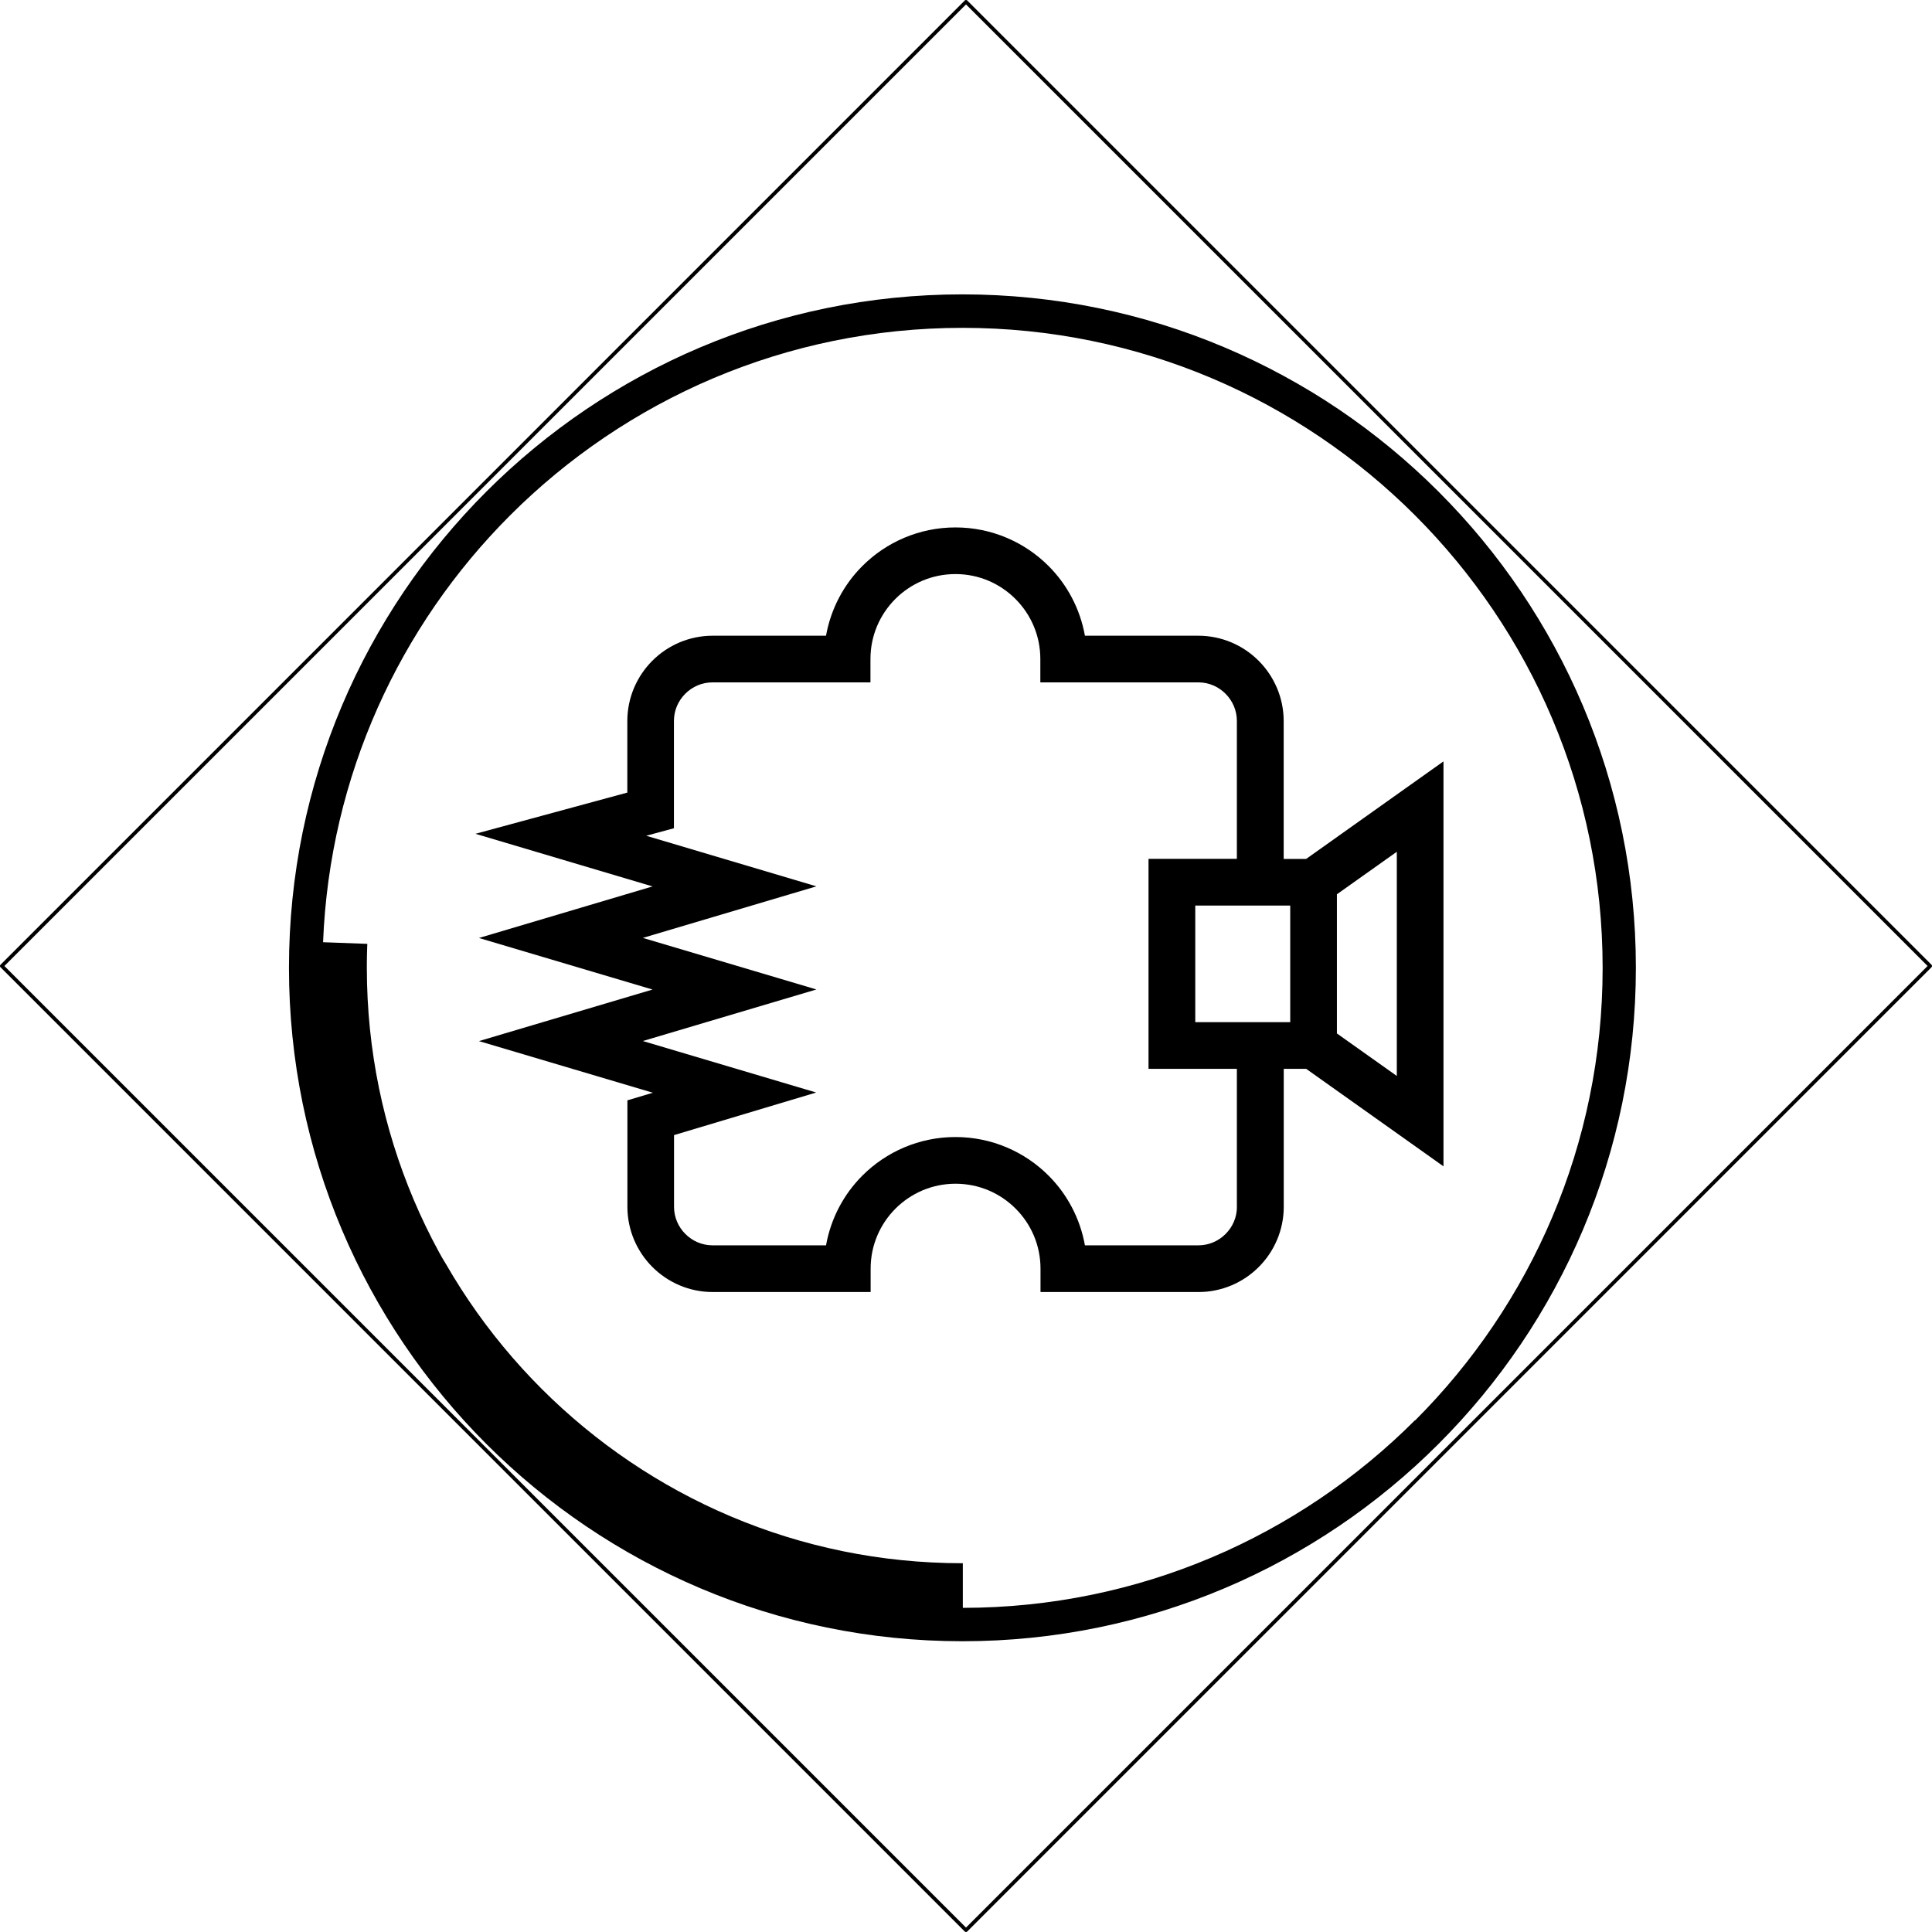 <?xml version="1.0" encoding="UTF-8" standalone="no"?>
<!-- Generator: Adobe Illustrator 14.0.0, SVG Export Plug-In . SVG Version: 6.00 Build 43363)  -->

<svg
   xmlns:dc="http://purl.org/dc/elements/1.1/"
   xmlns:cc="http://creativecommons.org/ns#"
   xmlns:rdf="http://www.w3.org/1999/02/22-rdf-syntax-ns#"
   xmlns:svg="http://www.w3.org/2000/svg"
   xmlns="http://www.w3.org/2000/svg"
   xmlns:sodipodi="http://sodipodi.sourceforge.net/DTD/sodipodi-0.dtd"
   xmlns:inkscape="http://www.inkscape.org/namespaces/inkscape"
   version="1.1"
   id="Layer_2"
   x="0px"
   y="0px"
   width="2.125in"
   height="2.125in"
   viewBox="0 0 191.25 191.25"
   enable-background="new 0 0 216 216"
   xml:space="preserve"
   inkscape:version="0.91 r13725"
   sodipodi:docname="Noisebridge_logo_scaled_angled.svg"><defs
     id="defs147" /><sodipodi:namedview
     pagecolor="#ffffff"
     bordercolor="#666666"
     borderopacity="1"
     objecttolerance="10"
     gridtolerance="10"
     guidetolerance="10"
     inkscape:pageopacity="0"
     inkscape:pageshadow="2"
     inkscape:window-width="1360"
     inkscape:window-height="702"
     id="namedview145"
     showgrid="false"
     units="in"
     fit-margin-top="0"
     fit-margin-left="0"
     fit-margin-right="0"
     fit-margin-bottom="0"
     inkscape:zoom="2.75"
     inkscape:cx="38.614421"
     inkscape:cy="121.02874"
     inkscape:window-x="1920"
     inkscape:window-y="27"
     inkscape:window-maximized="1"
     inkscape:current-layer="layer7" /><g
     inkscape:groupmode="layer"
     id="layer4"
     inkscape:label="Logo"
     style="display:inline"
     transform="translate(28.605,29.14)"><path
       d="M 66.662,-9.4120777e-6 C 65.512,5.2467915e-5 64.368,0.029 63.233,0.087 62.097,0.145 60.969,0.231 59.849,0.345 58.729,0.459 57.617,0.6 56.514,0.769 55.411,0.938 54.316,1.133 53.232,1.356 c -1.085,0.222 -2.16,0.471 -3.224,0.745 -1.065,0.274 -2.119,0.574 -3.163,0.899 -1.043,0.325 -2.076,0.675 -3.097,1.049 -1.021,0.374 -2.03,0.772 -3.027,1.194 -0.997,0.422 -1.981,0.867 -2.953,1.336 -0.971,0.468 -1.93,0.959 -2.874,1.473 -0.945,0.513 -1.875,1.049 -2.792,1.606 -0.916,0.557 -1.818,1.135 -2.705,1.734 -0.887,0.599 -1.758,1.219 -2.614,1.859 -0.856,0.64 -1.695,1.3 -2.518,1.979 -0.823,0.679 -1.63,1.378 -2.419,2.096 -0.789,0.717 -1.561,1.454 -2.315,2.208 -0.754,0.754 -1.49,1.526 -2.208,2.315 -0.717,0.789 -1.416,1.596 -2.096,2.419 -0.679,0.823 -1.339,1.663 -1.979,2.518 -0.64,0.856 -1.26,1.727 -1.859,2.614 -0.599,0.887 -1.178,1.788 -1.734,2.705 -0.557,0.916 -1.092,1.847 -1.606,2.792 -0.513,0.945 -1.004,1.903 -1.473,2.874 -0.468,0.971 -0.914,1.956 -1.335,2.953 -0.422,0.997 -0.82,2.006 -1.194,3.027 C 3.673,44.769 3.324,45.802 2.999,46.845 2.674,47.889 2.374,48.943 2.1,50.008 1.826,51.073 1.578,52.148 1.355,53.232 1.133,54.317 0.937,55.411 0.769,56.514 0.6,57.617 0.458,58.729 0.345,59.849 0.231,60.969 0.145,62.098 0.087,63.233 0.029,64.369 4.1199995e-5,65.512 0,66.662 c 4.0219995e-5,1.15 0.029,2.293 0.087,3.429 0.058,1.136 0.144,2.264 0.258,3.384 0.114,1.12 0.256,2.232 0.424,3.335 0.169,1.103 0.364,2.197 0.587,3.282 0.222,1.085 0.471,2.16 0.745,3.224 0.274,1.065 0.574,2.119 0.899,3.163 0.325,1.043 0.675,2.076 1.049,3.097 0.374,1.021 0.772,2.03 1.194,3.027 0.422,0.997 0.867,1.981 1.336,2.953 0.468,0.971 0.959,1.93 1.473,2.874 0.513,0.945 1.049,1.875 1.606,2.792 0.557,0.916 1.135,1.818 1.734,2.705 0.599,0.887 1.219,1.758 1.859,2.614 0.64,0.856 1.3,1.695 1.979,2.518 0.679,0.823 1.378,1.63 2.096,2.419 0.717,0.789 1.454,1.561 2.208,2.315 0.754,0.754 1.526,1.49 2.315,2.208 0.789,0.717 1.596,1.416 2.419,2.096 0.823,0.679 1.663,1.339 2.519,1.979 0.856,0.64 1.727,1.26 2.614,1.859 0.887,0.599 1.788,1.178 2.705,1.734 0.916,0.557 1.847,1.092 2.792,1.606 0.945,0.513 1.903,1.004 2.874,1.473 0.971,0.468 1.956,0.914 2.953,1.336 0.997,0.422 2.006,0.82 3.027,1.194 1.021,0.374 2.053,0.724 3.097,1.049 1.043,0.325 2.098,0.625 3.163,0.899 1.065,0.274 2.14,0.523 3.224,0.745 1.085,0.222 2.179,0.418 3.282,0.587 1.103,0.169 2.215,0.31 3.335,0.424 1.12,0.114 2.248,0.2 3.384,0.258 1.136,0.058 2.279,0.087 3.429,0.087 1.15,-6e-5 2.293,-0.029 3.429,-0.087 1.136,-0.058 2.264,-0.144 3.384,-0.258 1.12,-0.114 2.232,-0.256 3.335,-0.424 1.103,-0.169 2.197,-0.365 3.282,-0.587 1.085,-0.222 2.16,-0.471 3.224,-0.745 1.065,-0.274 2.119,-0.574 3.163,-0.899 1.043,-0.325 2.076,-0.675 3.097,-1.049 1.021,-0.374 2.03,-0.772 3.027,-1.194 0.997,-0.422 1.981,-0.867 2.953,-1.336 0.971,-0.468 1.93,-0.959 2.874,-1.473 0.945,-0.513 1.875,-1.049 2.792,-1.606 0.916,-0.557 1.818,-1.135 2.705,-1.734 0.887,-0.599 1.758,-1.219 2.614,-1.859 0.856,-0.64 1.695,-1.3 2.518,-1.979 0.823,-0.679 1.63,-1.378 2.419,-2.096 0.789,-0.717 1.561,-1.454 2.315,-2.208 0.754,-0.754 1.49,-1.526 2.208,-2.315 0.717,-0.789 1.416,-1.596 2.096,-2.419 0.679,-0.823 1.339,-1.663 1.979,-2.518 0.64,-0.856 1.26,-1.727 1.859,-2.614 0.599,-0.887 1.178,-1.788 1.734,-2.705 0.557,-0.916 1.092,-1.847 1.606,-2.792 0.513,-0.945 1.004,-1.903 1.473,-2.874 0.468,-0.971 0.914,-1.956 1.336,-2.953 0.422,-0.997 0.82,-2.006 1.194,-3.027 0.374,-1.021 0.724,-2.053 1.049,-3.097 0.325,-1.043 0.625,-2.098 0.899,-3.163 0.274,-1.065 0.523,-2.14 0.745,-3.224 0.222,-1.085 0.418,-2.179 0.587,-3.282 0.169,-1.103 0.31,-2.215 0.424,-3.335 0.114,-1.12 0.2,-2.248 0.258,-3.384 0.058,-1.136 0.087,-2.279 0.087,-3.429 -1e-4,-1.15 -0.029,-2.293 -0.087,-3.429 -0.058,-1.136 -0.144,-2.264 -0.258,-3.384 -0.114,-1.12 -0.256,-2.232 -0.424,-3.335 -0.169,-1.103 -0.365,-2.197 -0.587,-3.282 -0.222,-1.085 -0.471,-2.16 -0.745,-3.224 -0.274,-1.065 -0.574,-2.119 -0.899,-3.163 -0.325,-1.043 -0.675,-2.076 -1.049,-3.097 -0.374,-1.021 -0.772,-2.03 -1.194,-3.027 -0.422,-0.997 -0.867,-1.981 -1.336,-2.953 -0.468,-0.971 -0.959,-1.93 -1.473,-2.874 -0.513,-0.945 -1.049,-1.875 -1.606,-2.792 -0.557,-0.916 -1.135,-1.818 -1.734,-2.705 -0.599,-0.887 -1.219,-1.758 -1.859,-2.614 -0.64,-0.856 -1.3,-1.695 -1.979,-2.518 -0.679,-0.823 -1.378,-1.63 -2.096,-2.419 -0.717,-0.789 -1.454,-1.561 -2.208,-2.315 -0.754,-0.754 -1.526,-1.49 -2.315,-2.208 -0.789,-0.717 -1.596,-1.416 -2.419,-2.096 -0.823,-0.679 -1.663,-1.339 -2.518,-1.979 -0.856,-0.64 -1.727,-1.26 -2.614,-1.859 -0.887,-0.599 -1.788,-1.178 -2.705,-1.734 C 100.304,9.099 99.373,8.563 98.428,8.05 97.484,7.537 96.526,7.046 95.554,6.577 94.583,6.109 93.599,5.664 92.602,5.242 91.605,4.82 90.596,4.422 89.575,4.048 88.554,3.674 87.522,3.324 86.478,2.999 85.435,2.674 84.38,2.375 83.315,2.1 82.251,1.826 81.176,1.578 80.091,1.356 79.007,1.133 77.912,0.938 76.809,0.769 75.706,0.6 74.595,0.459 73.475,0.345 72.354,0.231 71.226,0.145 70.09,0.087 68.955,0.029 67.812,5.2497915e-5 66.662,-9.4120777e-6 Z M 111.457,111.458 c -0.358,0.358 -0.721,0.712 -1.087,1.062 -0.367,0.35 -0.738,0.695 -1.112,1.035 -0.375,0.341 -0.754,0.677 -1.137,1.009 -0.383,0.332 -0.77,0.659 -1.161,0.982 -0.391,0.323 -0.786,0.641 -1.184,0.954 -0.399,0.313 -0.801,0.622 -1.207,0.926 -0.406,0.304 -0.816,0.603 -1.23,0.898 -0.414,0.294 -0.831,0.584 -1.252,0.868 -0.421,0.285 -0.846,0.564 -1.274,0.839 -0.428,0.275 -0.86,0.544 -1.295,0.809 -0.435,0.265 -0.873,0.524 -1.315,0.778 -0.442,0.254 -0.887,0.503 -1.335,0.747 -0.448,0.244 -0.9,0.482 -1.355,0.716 -0.455,0.233 -0.913,0.461 -1.374,0.684 -0.461,0.222 -0.925,0.439 -1.393,0.651 -0.467,0.212 -0.937,0.418 -1.411,0.618 -0.473,0.2 -0.949,0.395 -1.428,0.584 -0.479,0.189 -0.961,0.373 -1.445,0.55 -0.485,0.178 -0.972,0.35 -1.462,0.516 -0.49,0.166 -0.983,0.326 -1.478,0.481 -0.495,0.154 -0.993,0.303 -1.494,0.445 -0.5,0.142 -1.003,0.279 -1.509,0.409 -0.505,0.13 -1.013,0.255 -1.524,0.373 -0.51,0.118 -1.023,0.23 -1.538,0.336 -0.515,0.106 -1.032,0.205 -1.551,0.298 -0.519,0.093 -1.041,0.18 -1.565,0.26 -0.524,0.08 -1.049,0.154 -1.577,0.222 -0.528,0.067 -1.058,0.128 -1.589,0.183 -0.532,0.054 -1.065,0.102 -1.601,0.143 -0.536,0.041 -1.073,0.075 -1.612,0.103 -0.539,0.028 -1.08,0.049 -1.623,0.063 -0.543,0.014 -1.087,0.021 -1.633,0.022 l 0,-0.138 0,-0.138 0,-0.138 0,-0.138 0,-0.138 0,-0.138 0,-0.138 0,-0.138 0,-0.138 0,-0.138 0,-0.138 0,-0.138 0,-0.138 0,-0.138 0,-0.138 0,-0.138 0,-0.138 0,-0.138 0,-0.138 0,-0.138 0,-0.138 0,-0.138 0,-0.138 0,-0.138 0,-0.138 0,-0.138 0,-0.138 0,-0.138 0,-0.138 0,-0.138 0,-0.138 0,-0.138 -0.001,0 -0.001,0 -0.001,0 -0.001,0 -0.001,0 -0.001,0 -0.001,0 -0.001,0 -0.001,0 -0.001,0 -0.001,0 -0.001,0 -0.001,0 -0.001,0 -0.001,0 -0.001,0 -0.001,0 -0.001,0 -0.001,0 -0.001,0 -0.001,0 -0.001,0 -0.001,0 -0.001,0 -0.001,0 -0.001,0 -0.001,0 -0.001,0 -0.001,0 -0.001,0 -0.001,0 -0.001,0 c -0.508,-4e-5 -1.015,-0.007 -1.521,-0.019 -0.505,-0.013 -1.009,-0.032 -1.511,-0.058 -0.502,-0.025 -1.002,-0.057 -1.501,-0.095 -0.499,-0.038 -0.996,-0.082 -1.491,-0.132 -0.495,-0.05 -0.988,-0.107 -1.48,-0.169 -0.491,-0.062 -0.981,-0.131 -1.468,-0.205 -0.487,-0.074 -0.973,-0.155 -1.456,-0.241 -0.483,-0.086 -0.965,-0.179 -1.444,-0.277 -0.479,-0.098 -0.956,-0.202 -1.431,-0.312 -0.475,-0.11 -0.948,-0.225 -1.418,-0.346 -0.47,-0.121 -0.939,-0.248 -1.405,-0.38 -0.466,-0.132 -0.929,-0.27 -1.39,-0.414 -0.461,-0.143 -0.92,-0.292 -1.376,-0.447 -0.456,-0.154 -0.91,-0.314 -1.361,-0.479 -0.451,-0.165 -0.9,-0.336 -1.345,-0.512 -0.446,-0.176 -0.889,-0.357 -1.329,-0.543 -0.44,-0.186 -0.878,-0.378 -1.313,-0.575 -0.435,-0.197 -0.867,-0.398 -1.296,-0.605 -0.429,-0.207 -0.856,-0.419 -1.279,-0.636 -0.423,-0.217 -0.844,-0.439 -1.261,-0.665 -0.417,-0.227 -0.832,-0.458 -1.243,-0.695 -0.411,-0.236 -0.819,-0.478 -1.224,-0.724 -0.405,-0.246 -0.807,-0.497 -1.205,-0.752 -0.399,-0.255 -0.794,-0.516 -1.186,-0.78 -0.392,-0.265 -0.781,-0.534 -1.166,-0.808 -0.385,-0.274 -0.767,-0.552 -1.145,-0.835 -0.378,-0.283 -0.753,-0.57 -1.124,-0.862 -0.371,-0.292 -0.739,-0.588 -1.103,-0.888 -0.364,-0.3 -0.725,-0.605 -1.081,-0.914 -0.357,-0.309 -0.71,-0.622 -1.059,-0.939 -0.349,-0.317 -0.695,-0.638 -1.036,-0.964 -0.342,-0.325 -0.679,-0.655 -1.013,-0.988 -0.334,-0.334 -0.663,-0.671 -0.989,-1.012 -0.326,-0.341 -0.647,-0.687 -0.965,-1.036 -0.317,-0.349 -0.631,-0.702 -0.94,-1.058 -0.309,-0.357 -0.614,-0.717 -0.914,-1.081 -0.301,-0.364 -0.597,-0.731 -0.889,-1.102 -0.292,-0.371 -0.579,-0.746 -0.863,-1.124 -0.283,-0.378 -0.562,-0.76 -0.836,-1.145 -0.274,-0.385 -0.544,-0.773 -0.809,-1.165 -0.265,-0.392 -0.526,-0.787 -0.781,-1.185 -0.256,-0.398 -0.507,-0.8 -0.753,-1.205 -0.246,-0.405 -0.488,-0.813 -0.725,-1.224 C 15.295,95.61 15.063,95.196 14.836,94.779 14.609,94.361 14.387,93.941 14.17,93.518 13.953,93.095 13.741,92.668 13.533,92.239 13.326,91.81 13.124,91.378 12.927,90.943 12.731,90.508 12.539,90.071 12.352,89.631 12.165,89.19 11.984,88.747 11.808,88.301 11.633,87.856 11.462,87.407 11.296,86.956 11.131,86.505 10.971,86.052 10.816,85.596 10.661,85.14 10.512,84.681 10.368,84.22 10.225,83.759 10.086,83.295 9.954,82.83 9.821,82.364 9.694,81.896 9.573,81.425 9.451,80.955 9.335,80.482 9.225,80.007 9.115,79.532 9.011,79.055 8.913,78.576 8.814,78.097 8.722,77.615 8.635,77.132 8.548,76.648 8.468,76.163 8.393,75.675 8.318,75.188 8.249,74.698 8.186,74.207 8.123,73.715 8.067,73.222 8.016,72.727 c -0.051,-0.495 -0.095,-0.992 -0.133,-1.491 -0.038,-0.499 -0.07,-0.999 -0.096,-1.501 -0.026,-0.502 -0.045,-1.006 -0.059,-1.511 -0.013,-0.505 -0.02,-1.012 -0.02,-1.521 l 0,-2.17e-4 0,-2.17e-4 0,-2.16e-4 0,-2.16e-4 0,-2.17e-4 0,-2.16e-4 0,-2.17e-4 0,-2.17e-4 0,-2.16e-4 0,-2.16e-4 0,-2.17e-4 0,-2.17e-4 0,-2.17e-4 0,-2.15e-4 0,-2.17e-4 0,-2.17e-4 0,-2.17e-4 0,-2.16e-4 0,-2.17e-4 0,-2.16e-4 0,-2.17e-4 0,-2.16e-4 0,-2.17e-4 0,-2.17e-4 0,-2.16e-4 0,-2.16e-4 0,-2.17e-4 0,-2.17e-4 0,-2.17e-4 0,-2.15e-4 0,-2.17e-4 0,-2.17e-4 0,-0.001 0,-0.001 0,-0.001 0,-0.001 0,-0.001 0,-0.001 0,-0.001 0,-0.001 0,-0.001 0,-0.001 0,-0.001 0,-0.001 0,-0.001 0,-0.001 0,-0.001 0,-0.001 0,-0.001 0,-0.001 0,-0.001 0,-0.001 0,-0.001 0,-0.001 0,-0.001 0,-0.001 0,-0.001 0,-0.001 0,-0.001 0,-0.001 0,-0.001 0,-0.001 0,-0.001 0,-0.001 c 0,-0.025 1.48e-5,-0.05 4.45e-5,-0.074 2.97e-5,-0.025 7.43e-5,-0.05 1.338e-4,-0.074 5.95e-5,-0.025 1.338e-4,-0.05 2.232e-4,-0.074 8.93e-5,-0.025 1.936e-4,-0.05 3.129e-4,-0.074 1.193e-4,-0.025 2.539e-4,-0.05 4.036e-4,-0.074 1.496e-4,-0.025 3.144e-4,-0.05 4.944e-4,-0.074 1.799e-4,-0.025 3.749e-4,-0.05 5.85e-4,-0.074 2.1e-4,-0.025 4.352e-4,-0.05 6.752e-4,-0.074 2.401e-4,-0.025 4.95e-4,-0.05 7.65e-4,-0.074 2.699e-4,-0.025 5.548e-4,-0.049 8.549e-4,-0.074 3.001e-4,-0.025 6.154e-4,-0.049 9.459e-4,-0.074 3.306e-4,-0.025 6.765e-4,-0.049 0.001,-0.074 3.614e-4,-0.025 7.382e-4,-0.049 0.001,-0.074 3.923e-4,-0.025 8e-4,-0.049 0.001,-0.074 4.233e-4,-0.025 8.619e-4,-0.049 0.001,-0.074 4.541e-4,-0.025 9.238e-4,-0.049 0.001,-0.074 4.851e-4,-0.025 9.857e-4,-0.049 0.002,-0.074 5.161e-4,-0.025 0.001,-0.049 0.002,-0.074 5.47e-4,-0.025 0.001,-0.049 0.002,-0.074 5.779e-4,-0.025 0.001,-0.049 0.002,-0.074 6.089e-4,-0.025 0.001,-0.049 0.002,-0.074 6.409e-4,-0.025 0.001,-0.049 0.002,-0.074 6.726e-4,-0.025 0.001,-0.049 0.002,-0.074 7.04e-4,-0.025 0.001,-0.049 0.002,-0.074 7.351e-4,-0.025 0.001,-0.049 0.002,-0.074 7.671e-4,-0.025 0.002,-0.049 0.002,-0.074 7.989e-4,-0.025 0.002,-0.049 0.002,-0.074 8.302e-4,-0.025 0.002,-0.049 0.003,-0.074 8.613e-4,-0.025 0.002,-0.049 0.003,-0.074 8.944e-4,-0.025 0.002,-0.049 0.003,-0.074 9.268e-4,-0.025 0.002,-0.049 0.003,-0.074 9.585e-4,-0.025 0.002,-0.049 0.003,-0.074 l -0.137,-0.005 -0.137,-0.005 -0.137,-0.005 -0.137,-0.005 -0.137,-0.005 -0.137,-0.005 -0.137,-0.005 -0.137,-0.005 -0.137,-0.005 -0.137,-0.005 -0.137,-0.005 -0.137,-0.005 -0.137,-0.005 -0.137,-0.005 -0.137,-0.005 -0.137,-0.005 -0.137,-0.005 -0.137,-0.005 -0.137,-0.005 -0.137,-0.005 -0.137,-0.005 -0.137,-0.005 -0.137,-0.005 -0.137,-0.005 -0.137,-0.005 -0.137,-0.005 -0.137,-0.005 -0.137,-0.005 -0.137,-0.005 -0.137,-0.005 -0.137,-0.005 -0.137,-0.005 c 0.02,-0.515 0.047,-1.028 0.079,-1.54 0.033,-0.512 0.071,-1.022 0.116,-1.53 0.045,-0.508 0.095,-1.015 0.152,-1.52 0.057,-0.505 0.119,-1.008 0.188,-1.509 0.068,-0.501 0.143,-1 0.223,-1.498 0.08,-0.497 0.166,-0.993 0.257,-1.486 0.092,-0.493 0.189,-0.985 0.292,-1.474 0.103,-0.488 0.212,-0.975 0.326,-1.461 0.114,-0.485 0.234,-0.968 0.359,-1.449 0.125,-0.481 0.256,-0.959 0.392,-1.435 0.136,-0.476 0.278,-0.95 0.425,-1.422 0.147,-0.472 0.299,-0.941 0.457,-1.408 0.158,-0.467 0.321,-0.931 0.489,-1.393 0.168,-0.462 0.342,-0.921 0.52,-1.378 0.179,-0.457 0.362,-0.911 0.551,-1.362 0.189,-0.452 0.383,-0.9 0.581,-1.347 0.199,-0.446 0.403,-0.89 0.612,-1.33 0.209,-0.441 0.423,-0.879 0.641,-1.314 0.219,-0.435 0.442,-0.867 0.67,-1.296 0.228,-0.429 0.461,-0.856 0.699,-1.279 0.238,-0.423 0.48,-0.844 0.728,-1.261 0.247,-0.417 0.499,-0.831 0.755,-1.242 0.256,-0.411 0.517,-0.819 0.783,-1.224 0.266,-0.405 0.536,-0.806 0.81,-1.204 0.274,-0.398 0.553,-0.793 0.837,-1.185 0.283,-0.392 0.571,-0.78 0.863,-1.164 0.292,-0.385 0.588,-0.766 0.889,-1.144 0.3,-0.378 0.605,-0.752 0.914,-1.123 0.309,-0.371 0.622,-0.738 0.939,-1.101 0.317,-0.364 0.638,-0.723 0.964,-1.08 0.325,-0.356 0.654,-0.709 0.988,-1.057 0.333,-0.349 0.67,-0.694 1.011,-1.035 0.359,-0.358 0.721,-0.713 1.088,-1.063 0.367,-0.35 0.738,-0.695 1.113,-1.036 0.375,-0.341 0.755,-0.678 1.138,-1.01 0.383,-0.332 0.771,-0.66 1.162,-0.983 0.391,-0.323 0.786,-0.641 1.185,-0.955 0.399,-0.314 0.802,-0.623 1.209,-0.927 0.407,-0.304 0.817,-0.604 1.231,-0.898 0.414,-0.295 0.832,-0.584 1.253,-0.869 0.421,-0.285 0.846,-0.565 1.275,-0.839 0.428,-0.275 0.86,-0.545 1.296,-0.809 0.435,-0.265 0.874,-0.524 1.316,-0.779 0.442,-0.254 0.888,-0.504 1.337,-0.748 0.449,-0.244 0.901,-0.483 1.356,-0.716 0.455,-0.233 0.914,-0.461 1.375,-0.684 0.462,-0.224 0.926,-0.441 1.394,-0.652 0.468,-0.212 0.938,-0.418 1.412,-0.618 0.474,-0.2 0.95,-0.395 1.43,-0.584 0.479,-0.189 0.962,-0.373 1.447,-0.55 0.485,-0.178 0.973,-0.35 1.463,-0.516 0.491,-0.166 0.984,-0.326 1.48,-0.481 0.496,-0.154 0.994,-0.303 1.495,-0.445 0.501,-0.142 1.004,-0.279 1.51,-0.409 0.506,-0.13 1.014,-0.254 1.525,-0.372 0.511,-0.118 1.024,-0.23 1.539,-0.335 0.515,-0.106 1.033,-0.205 1.553,-0.298 0.52,-0.093 1.042,-0.18 1.566,-0.26 0.524,-0.08 1.05,-0.154 1.579,-0.221 0.528,-0.067 1.059,-0.128 1.591,-0.182 0.532,-0.054 1.067,-0.102 1.603,-0.142 0.536,-0.041 1.074,-0.075 1.614,-0.102 0.54,-0.027 1.081,-0.048 1.625,-0.062 0.543,-0.014 1.088,-0.021 1.635,-0.021 0.547,2.07e-5 1.092,0.007 1.635,0.021 0.543,0.014 1.085,0.034 1.625,0.062 0.54,0.027 1.078,0.062 1.614,0.102 0.536,0.041 1.07,0.088 1.603,0.142 0.532,0.054 1.063,0.115 1.591,0.182 0.528,0.067 1.055,0.141 1.579,0.221 0.524,0.08 1.046,0.167 1.566,0.26 0.52,0.093 1.038,0.192 1.553,0.298 0.515,0.106 1.028,0.217 1.539,0.335 0.511,0.118 1.019,0.242 1.525,0.372 0.506,0.13 1.009,0.267 1.51,0.409 0.501,0.142 0.999,0.291 1.495,0.445 0.496,0.154 0.989,0.315 1.48,0.481 0.491,0.166 0.978,0.338 1.463,0.516 0.485,0.178 0.967,0.361 1.447,0.55 0.479,0.189 0.956,0.384 1.43,0.584 0.474,0.2 0.944,0.406 1.412,0.618 0.468,0.212 0.932,0.429 1.394,0.651 0.462,0.223 0.92,0.45 1.375,0.684 0.455,0.233 0.907,0.472 1.356,0.716 0.449,0.244 0.894,0.493 1.337,0.748 0.442,0.254 0.881,0.514 1.316,0.779 0.435,0.265 0.867,0.534 1.296,0.809 0.428,0.275 0.853,0.555 1.275,0.839 0.421,0.285 0.839,0.574 1.253,0.869 0.414,0.295 0.825,0.594 1.231,0.898 0.407,0.304 0.81,0.613 1.209,0.927 0.399,0.314 0.794,0.632 1.186,0.955 0.391,0.323 0.779,0.65 1.162,0.983 0.383,0.332 0.763,0.669 1.138,1.01 0.375,0.341 0.746,0.687 1.113,1.036 0.367,0.35 0.73,0.704 1.088,1.063 0.358,0.359 0.713,0.721 1.062,1.088 0.35,0.367 0.695,0.738 1.036,1.113 0.341,0.375 0.678,0.755 1.01,1.138 0.332,0.383 0.66,0.771 0.983,1.162 0.323,0.391 0.641,0.786 0.955,1.186 0.314,0.399 0.623,0.802 0.927,1.209 0.304,0.407 0.604,0.817 0.898,1.231 0.295,0.414 0.584,0.832 0.869,1.253 0.285,0.421 0.565,0.846 0.839,1.275 0.275,0.428 0.545,0.86 0.809,1.296 0.265,0.435 0.524,0.874 0.779,1.316 0.254,0.442 0.504,0.888 0.748,1.337 0.244,0.449 0.483,0.901 0.716,1.356 0.233,0.455 0.461,0.914 0.684,1.375 0.223,0.462 0.44,0.926 0.651,1.394 0.212,0.468 0.418,0.938 0.618,1.412 0.2,0.474 0.395,0.95 0.584,1.43 0.189,0.479 0.373,0.962 0.55,1.447 0.178,0.485 0.35,0.973 0.516,1.463 0.166,0.491 0.326,0.984 0.481,1.48 0.154,0.496 0.303,0.994 0.445,1.495 0.142,0.501 0.279,1.004 0.409,1.51 0.13,0.506 0.254,1.014 0.372,1.525 0.118,0.511 0.23,1.024 0.335,1.539 0.106,0.515 0.205,1.033 0.298,1.553 0.093,0.52 0.18,1.042 0.26,1.566 0.08,0.524 0.154,1.051 0.221,1.579 0.067,0.528 0.128,1.059 0.182,1.591 0.054,0.532 0.102,1.067 0.142,1.603 0.041,0.536 0.075,1.074 0.102,1.614 0.027,0.54 0.048,1.081 0.062,1.625 0.014,0.543 0.021,1.088 0.021,1.635 -2e-5,0.547 -0.007,1.092 -0.021,1.635 -0.014,0.543 -0.034,1.085 -0.062,1.625 -0.027,0.54 -0.062,1.078 -0.102,1.614 -0.041,0.536 -0.088,1.07 -0.142,1.603 -0.054,0.532 -0.115,1.063 -0.182,1.591 -0.067,0.528 -0.141,1.055 -0.221,1.579 -0.08,0.524 -0.167,1.046 -0.26,1.566 -0.093,0.52 -0.192,1.038 -0.298,1.553 -0.106,0.515 -0.217,1.029 -0.335,1.539 -0.118,0.511 -0.242,1.019 -0.372,1.525 -0.13,0.506 -0.267,1.009 -0.409,1.51 -0.142,0.501 -0.291,0.999 -0.445,1.495 -0.154,0.496 -0.315,0.989 -0.481,1.48 -0.166,0.491 -0.338,0.978 -0.516,1.463 -0.178,0.485 -0.361,0.967 -0.55,1.447 -0.189,0.479 -0.384,0.956 -0.584,1.43 -0.2,0.474 -0.407,0.944 -0.618,1.412 -0.212,0.468 -0.429,0.932 -0.651,1.394 -0.223,0.462 -0.45,0.92 -0.684,1.375 -0.233,0.455 -0.472,0.907 -0.716,1.356 -0.244,0.449 -0.493,0.894 -0.748,1.337 -0.254,0.442 -0.514,0.881 -0.779,1.316 -0.265,0.435 -0.534,0.867 -0.809,1.296 -0.275,0.428 -0.555,0.853 -0.839,1.275 -0.285,0.421 -0.574,0.839 -0.869,1.253 -0.295,0.414 -0.594,0.825 -0.898,1.231 -0.304,0.407 -0.613,0.81 -0.927,1.209 -0.314,0.399 -0.632,0.794 -0.955,1.186 -0.323,0.391 -0.65,0.779 -0.983,1.162 -0.332,0.383 -0.669,0.763 -1.01,1.138 -0.341,0.375 -0.686,0.746 -1.036,1.113 -0.35,0.367 -0.704,0.73 -1.062,1.088 z"
       id="path141"
       inkscape:connector-curvature="0"
       sodipodi:nodetypes="cssssssssssssssssssssssssssssssscssssssssssssssssssssssssssssssscssssssssssssssssssssssssssssssscsssssssssssssssssssssssssssssssccssssssssssssssssssssssssssssssscccccccccccccccccccccccccccccccccccccccccccccccccccccccccccccccccssssssssssssssssssssssssssssssscsssssssssssssssssssssssssssssssccccccccccccccccccccccccccccccccccccccccccccccccccccccccccccccccsssssssssssssssssssssssssssssssscccccccccccccccccccccccccccccccccssssssssssssssssssssssssssssssscssssssssssssssssssssssssssssssscssssssssssssssssssssssssssssssscssssssssssssssssssssssssssssssscsssssssssssssssssssssssssssssssc" /><path
       d="m 114.286,86.318 0,-5.011 0,-5.011 0,-5.011 0,-5.011 0,-5.011 0,-5.011 0,-5.011 0,-5.011 -0.456,0.324 -0.456,0.324 -0.456,0.324 -0.456,0.324 -0.456,0.324 -0.456,0.324 -0.456,0.324 -0.456,0.324 -1.243,0.883 -1.243,0.883 -1.243,0.883 -1.243,0.883 -1.243,0.883 -1.243,0.883 -1.243,0.883 -1.243,0.883 -0.278,0 -0.279,0 -0.278,0 -0.278,0 -0.279,0 -0.278,0 -0.278,0 -0.278,0 0,-1.706 0,-1.706 0,-1.706 0,-1.706 0,-1.706 0,-1.706 0,-1.706 0,-1.706 c 8.3e-5,-0.29 -0.015,-0.577 -0.044,-0.86 -0.029,-0.283 -0.072,-0.562 -0.129,-0.837 -0.057,-0.275 -0.127,-0.544 -0.209,-0.809 -0.083,-0.264 -0.178,-0.523 -0.285,-0.776 C 97.687,38.694 97.568,38.448 97.438,38.209 97.308,37.969 97.166,37.737 97.015,37.513 96.863,37.289 96.701,37.072 96.529,36.864 96.357,36.656 96.176,36.457 95.986,36.267 95.796,36.077 95.596,35.896 95.389,35.724 95.181,35.552 94.964,35.39 94.74,35.238 94.516,35.086 94.283,34.945 94.044,34.815 93.805,34.684 93.559,34.565 93.306,34.458 c -0.253,-0.107 -0.511,-0.203 -0.776,-0.285 -0.264,-0.083 -0.534,-0.153 -0.809,-0.209 -0.275,-0.057 -0.554,-0.1 -0.837,-0.129 -0.283,-0.029 -0.57,-0.044 -0.86,-0.044 l -1.404,0 -1.404,0 -1.404,0 -1.404,0 -1.404,0 -1.404,0 -1.404,0 -1.404,0 c -0.06,-0.334 -0.133,-0.663 -0.217,-0.988 -0.085,-0.325 -0.181,-0.645 -0.29,-0.959 -0.108,-0.315 -0.228,-0.624 -0.359,-0.927 -0.131,-0.303 -0.273,-0.6 -0.426,-0.891 -0.153,-0.291 -0.316,-0.575 -0.489,-0.852 -0.173,-0.277 -0.357,-0.547 -0.55,-0.809 -0.193,-0.262 -0.396,-0.517 -0.608,-0.763 -0.212,-0.246 -0.433,-0.485 -0.662,-0.714 -0.294,-0.294 -0.602,-0.575 -0.924,-0.84 -0.322,-0.265 -0.656,-0.516 -1.003,-0.75 -0.347,-0.234 -0.706,-0.452 -1.075,-0.653 -0.37,-0.201 -0.75,-0.384 -1.14,-0.549 -0.39,-0.165 -0.79,-0.312 -1.198,-0.439 -0.408,-0.127 -0.825,-0.235 -1.25,-0.322 -0.424,-0.087 -0.856,-0.153 -1.294,-0.198 -0.438,-0.044 -0.882,-0.067 -1.33,-0.067 -0.449,-1.61e-4 -0.893,0.023 -1.331,0.067 -0.438,0.044 -0.869,0.111 -1.294,0.198 -0.424,0.087 -0.841,0.194 -1.25,0.322 -0.408,0.127 -0.808,0.274 -1.199,0.439 -0.39,0.165 -0.771,0.348 -1.14,0.549 -0.37,0.201 -0.728,0.419 -1.075,0.653 -0.347,0.234 -0.681,0.485 -1.003,0.75 -0.321,0.265 -0.63,0.546 -0.924,0.84 -0.23,0.229 -0.451,0.467 -0.663,0.714 -0.212,0.246 -0.415,0.501 -0.608,0.763 -0.193,0.262 -0.376,0.532 -0.55,0.809 -0.173,0.277 -0.336,0.561 -0.489,0.852 -0.153,0.291 -0.295,0.588 -0.425,0.891 -0.131,0.303 -0.251,0.612 -0.359,0.927 -0.108,0.314 -0.205,0.634 -0.289,0.959 -0.085,0.325 -0.157,0.654 -0.217,0.988 l -1.404,0 -1.404,0 -1.404,0 -1.404,0 -1.404,0 -1.404,0 -1.404,0 -1.404,0 c -0.29,-8.2e-5 -0.577,0.015 -0.86,0.044 -0.283,0.029 -0.562,0.072 -0.837,0.129 -0.274,0.057 -0.544,0.127 -0.809,0.209 -0.264,0.083 -0.523,0.178 -0.776,0.285 -0.253,0.107 -0.499,0.226 -0.738,0.357 -0.239,0.13 -0.471,0.272 -0.696,0.423 -0.224,0.152 -0.441,0.314 -0.648,0.486 -0.208,0.172 -0.407,0.353 -0.597,0.543 -0.19,0.19 -0.372,0.389 -0.543,0.597 -0.172,0.208 -0.334,0.424 -0.486,0.649 -0.152,0.224 -0.293,0.456 -0.423,0.696 -0.13,0.239 -0.249,0.485 -0.357,0.738 -0.107,0.253 -0.203,0.511 -0.285,0.776 -0.083,0.264 -0.153,0.534 -0.209,0.809 -0.057,0.275 -0.1,0.554 -0.129,0.837 -0.029,0.283 -0.044,0.57 -0.044,0.86 l 0,0.886 0,0.886 0,0.886 0,0.886 0,0.886 0,0.886 0,0.886 0,0.886 -1.879,0.51 -1.879,0.51 -1.879,0.51 -1.879,0.51 -1.879,0.51 -1.879,0.51 -1.879,0.51 -1.879,0.51 2.191,0.651 2.191,0.651 2.191,0.651 2.191,0.651 2.191,0.651 2.191,0.651 2.191,0.651 2.191,0.651 -2.148,0.638 -2.148,0.638 -2.148,0.638 -2.148,0.638 -2.148,0.638 -2.148,0.638 -2.148,0.638 -2.148,0.638 2.148,0.638 2.148,0.638 2.148,0.638 2.148,0.638 2.148,0.638 2.148,0.638 2.148,0.638 2.148,0.638 -2.148,0.638 -2.148,0.638 -2.148,0.638 -2.148,0.638 -2.148,0.638 -2.148,0.638 -2.148,0.638 -2.148,0.638 2.152,0.639 2.152,0.639 2.152,0.639 2.152,0.639 2.152,0.639 2.152,0.639 2.152,0.639 2.152,0.639 -0.315,0.094 -0.315,0.094 -0.315,0.094 -0.315,0.094 -0.315,0.094 -0.315,0.094 -0.315,0.094 -0.315,0.094 0,1.317 0,1.317 0,1.317 0,1.317 0,1.317 0,1.317 0,1.317 0,1.317 c -8.2e-5,0.29 0.015,0.577 0.044,0.861 0.029,0.283 0.072,0.562 0.129,0.837 0.057,0.275 0.127,0.544 0.209,0.809 0.083,0.264 0.178,0.523 0.285,0.776 0.107,0.253 0.226,0.499 0.357,0.738 0.13,0.239 0.272,0.471 0.423,0.696 0.152,0.224 0.314,0.441 0.486,0.649 0.172,0.208 0.353,0.407 0.543,0.597 0.19,0.19 0.389,0.372 0.597,0.543 0.208,0.172 0.424,0.334 0.649,0.486 0.224,0.152 0.456,0.293 0.696,0.423 0.239,0.13 0.485,0.249 0.738,0.357 0.253,0.107 0.511,0.203 0.776,0.285 0.264,0.083 0.534,0.153 0.809,0.209 0.275,0.057 0.554,0.1 0.837,0.129 0.283,0.029 0.57,0.044 0.86,0.044 l 1.955,0 1.955,0 1.955,0 1.955,0 1.955,0 1.955,0 1.955,0 1.955,0 0,-0.289 0,-0.289 0,-0.289 0,-0.289 0,-0.289 0,-0.289 0,-0.289 0,-0.289 c 8.2e-5,-0.291 0.015,-0.579 0.043,-0.862 0.029,-0.283 0.071,-0.562 0.127,-0.835 0.056,-0.274 0.125,-0.542 0.207,-0.805 0.082,-0.263 0.176,-0.52 0.282,-0.771 0.106,-0.251 0.224,-0.496 0.354,-0.734 0.129,-0.238 0.27,-0.469 0.421,-0.693 0.151,-0.224 0.313,-0.44 0.484,-0.648 0.172,-0.208 0.353,-0.408 0.544,-0.599 0.191,-0.191 0.391,-0.372 0.599,-0.544 0.208,-0.172 0.424,-0.333 0.648,-0.484 0.224,-0.151 0.455,-0.292 0.693,-0.421 0.238,-0.129 0.483,-0.247 0.734,-0.354 0.251,-0.106 0.508,-0.201 0.771,-0.282 0.263,-0.082 0.532,-0.151 0.805,-0.207 0.274,-0.056 0.552,-0.098 0.835,-0.127 0.283,-0.029 0.57,-0.043 0.862,-0.043 0.291,1.24e-4 0.578,0.015 0.861,0.044 0.283,0.029 0.562,0.071 0.835,0.127 0.274,0.056 0.542,0.125 0.805,0.207 0.263,0.082 0.52,0.176 0.771,0.282 0.251,0.106 0.496,0.224 0.734,0.354 0.238,0.129 0.469,0.27 0.692,0.421 0.224,0.151 0.44,0.313 0.647,0.484 0.208,0.172 0.408,0.353 0.599,0.544 0.191,0.191 0.372,0.391 0.544,0.599 0.172,0.208 0.333,0.424 0.485,0.648 0.151,0.224 0.292,0.455 0.421,0.693 0.129,0.238 0.248,0.483 0.354,0.734 0.106,0.251 0.201,0.508 0.282,0.771 0.082,0.263 0.151,0.532 0.207,0.805 0.056,0.274 0.098,0.552 0.127,0.835 0.029,0.283 0.043,0.57 0.043,0.862 l 0,0.289 0,0.289 0,0.289 0,0.289 0,0.289 0,0.289 0,0.289 0,0.289 1.955,0 1.955,0 1.955,0 1.955,0 1.955,0 1.955,0 1.955,0 1.955,0 c 0.29,8.3e-5 0.577,-0.015 0.861,-0.044 0.283,-0.029 0.562,-0.072 0.837,-0.129 0.275,-0.057 0.544,-0.127 0.809,-0.209 0.264,-0.083 0.523,-0.178 0.776,-0.285 0.253,-0.107 0.499,-0.226 0.738,-0.357 0.239,-0.13 0.471,-0.272 0.696,-0.423 0.224,-0.152 0.441,-0.314 0.649,-0.486 0.208,-0.172 0.407,-0.353 0.597,-0.543 0.19,-0.19 0.372,-0.389 0.543,-0.597 0.172,-0.208 0.334,-0.424 0.486,-0.649 0.152,-0.224 0.293,-0.457 0.423,-0.696 0.13,-0.239 0.249,-0.485 0.357,-0.738 0.107,-0.253 0.203,-0.511 0.285,-0.776 0.083,-0.264 0.153,-0.534 0.209,-0.808 0.057,-0.274 0.1,-0.554 0.129,-0.837 0.029,-0.283 0.044,-0.57 0.044,-0.86 l 0,-1.707 0,-1.707 0,-1.707 0,-1.707 0,-1.707 0,-1.707 0,-1.707 0,-1.707 0.278,0 0.278,0 0.278,0 0.278,0 0.278,0 0.278,0 0.278,0 0.278,0 1.7,1.207 1.7,1.207 1.7,1.207 1.7,1.207 1.7,1.207 1.7,1.207 1.7,1.207 z m -10.549,-13.156 0,-1.722 0,-1.722 0,-1.722 0,-1.722 0,-1.722 0,-1.722 0,-1.722 0,-1.722 0.741,-0.526 0.741,-0.526 0.741,-0.526 0.741,-0.526 0.741,-0.526 0.741,-0.526 0.741,-0.526 0.741,-0.526 0,2.774 0,2.774 0,2.774 0,2.774 0,2.774 0,2.774 0,2.774 0,2.774 -0.741,-0.526 -0.741,-0.526 -0.741,-0.526 -0.741,-0.526 -0.741,-0.526 -0.741,-0.526 -0.741,-0.526 z m -4.622,-1.117 -1.175,0 -1.175,0 -1.175,0 -1.175,0 -1.175,0 -1.175,0 -1.175,0 -1.175,0 0,-1.443 0,-1.443 0,-1.443 0,-1.443 0,-1.443 0,-1.443 0,-1.443 0,-1.443 1.175,0 1.175,0 1.175,0 1.175,0 1.175,0 1.175,0 1.175,0 1.175,0 0,1.443 0,1.443 0,1.443 0,1.443 0,1.443 0,1.443 0,1.443 z M 93.839,90.321 c -8.3e-5,0.131 -0.007,0.26 -0.02,0.388 -0.013,0.127 -0.032,0.253 -0.058,0.376 -0.025,0.123 -0.057,0.245 -0.094,0.363 -0.037,0.119 -0.08,0.235 -0.128,0.349 -0.048,0.114 -0.102,0.224 -0.161,0.332 -0.059,0.108 -0.123,0.213 -0.192,0.315 -0.069,0.102 -0.143,0.2 -0.221,0.295 -0.078,0.095 -0.161,0.186 -0.249,0.274 -0.088,0.087 -0.179,0.17 -0.274,0.249 -0.095,0.078 -0.193,0.152 -0.295,0.221 -0.102,0.069 -0.207,0.133 -0.315,0.192 -0.108,0.059 -0.219,0.113 -0.332,0.161 -0.114,0.048 -0.23,0.091 -0.349,0.128 -0.119,0.037 -0.24,0.068 -0.363,0.094 -0.123,0.025 -0.249,0.045 -0.376,0.058 -0.127,0.013 -0.257,0.02 -0.388,0.02 l -1.404,0 -1.404,0 -1.404,0 -1.404,0 -1.404,0 -1.404,0 -1.404,0 -1.404,0 c -0.06,-0.334 -0.133,-0.663 -0.217,-0.988 -0.085,-0.325 -0.181,-0.645 -0.29,-0.959 -0.108,-0.315 -0.228,-0.624 -0.359,-0.927 -0.131,-0.303 -0.273,-0.6 -0.426,-0.891 -0.153,-0.291 -0.316,-0.575 -0.489,-0.852 -0.173,-0.277 -0.357,-0.547 -0.55,-0.809 -0.193,-0.262 -0.396,-0.517 -0.608,-0.763 -0.212,-0.246 -0.433,-0.484 -0.662,-0.714 -0.294,-0.294 -0.602,-0.575 -0.924,-0.84 -0.322,-0.265 -0.656,-0.516 -1.003,-0.75 -0.347,-0.234 -0.706,-0.452 -1.075,-0.653 -0.37,-0.201 -0.75,-0.384 -1.14,-0.549 -0.39,-0.165 -0.79,-0.312 -1.198,-0.439 -0.408,-0.127 -0.825,-0.235 -1.25,-0.322 -0.424,-0.087 -0.856,-0.153 -1.294,-0.198 -0.438,-0.044 -0.882,-0.067 -1.33,-0.067 -0.449,-1.24e-4 -0.893,0.023 -1.331,0.067 -0.438,0.045 -0.869,0.111 -1.294,0.198 -0.424,0.087 -0.841,0.194 -1.25,0.322 -0.408,0.127 -0.808,0.274 -1.199,0.439 -0.39,0.165 -0.771,0.348 -1.14,0.549 -0.37,0.201 -0.728,0.419 -1.075,0.653 -0.347,0.234 -0.681,0.484 -1.003,0.75 -0.321,0.265 -0.63,0.546 -0.924,0.84 -0.23,0.229 -0.451,0.467 -0.662,0.714 -0.212,0.246 -0.415,0.501 -0.608,0.763 -0.193,0.262 -0.376,0.532 -0.55,0.809 -0.173,0.277 -0.336,0.561 -0.489,0.852 -0.153,0.291 -0.295,0.588 -0.425,0.891 -0.131,0.303 -0.251,0.612 -0.359,0.927 -0.108,0.315 -0.205,0.634 -0.289,0.959 -0.085,0.325 -0.157,0.654 -0.217,0.988 l -1.404,0 -1.404,0 -1.404,0 -1.404,0 -1.404,0 -1.404,0 -1.404,0 -1.404,0 c -0.131,-8.3e-5 -0.26,-0.007 -0.388,-0.02 -0.127,-0.013 -0.253,-0.032 -0.376,-0.058 -0.123,-0.025 -0.244,-0.057 -0.363,-0.094 -0.119,-0.037 -0.235,-0.08 -0.349,-0.128 -0.114,-0.048 -0.224,-0.102 -0.332,-0.161 -0.108,-0.059 -0.213,-0.123 -0.315,-0.192 -0.102,-0.069 -0.2,-0.143 -0.295,-0.221 -0.095,-0.078 -0.187,-0.161 -0.274,-0.249 -0.087,-0.088 -0.17,-0.179 -0.249,-0.274 -0.078,-0.095 -0.152,-0.193 -0.221,-0.295 -0.069,-0.102 -0.133,-0.207 -0.192,-0.315 -0.059,-0.108 -0.113,-0.219 -0.161,-0.332 -0.048,-0.114 -0.091,-0.23 -0.128,-0.349 -0.037,-0.119 -0.068,-0.24 -0.094,-0.363 -0.025,-0.123 -0.045,-0.249 -0.058,-0.376 -0.013,-0.127 -0.02,-0.257 -0.02,-0.388 l 0,-0.887 0,-0.887 0,-0.887 0,-0.887 0,-0.887 0,-0.887 0,-0.887 0,-0.887 1.759,-0.527 1.759,-0.527 1.759,-0.527 1.759,-0.527 1.759,-0.527 1.759,-0.527 1.759,-0.527 1.759,-0.527 -2.145,-0.637 -2.145,-0.637 -2.145,-0.637 -2.145,-0.637 -2.145,-0.637 -2.145,-0.637 -2.145,-0.637 -2.145,-0.637 2.148,-0.638 2.148,-0.638 2.148,-0.638 2.148,-0.638 2.148,-0.638 2.148,-0.638 2.148,-0.638 2.148,-0.638 -2.148,-0.638 -2.148,-0.638 -2.148,-0.638 -2.148,-0.638 -2.148,-0.638 -2.148,-0.638 -2.148,-0.638 -2.148,-0.638 2.148,-0.638 2.148,-0.638 2.148,-0.638 2.148,-0.638 2.148,-0.638 2.148,-0.638 2.148,-0.638 2.148,-0.638 -2.106,-0.626 -2.106,-0.626 -2.106,-0.626 -2.106,-0.626 -2.106,-0.626 -2.106,-0.626 -2.106,-0.626 -2.106,-0.626 0.343,-0.093 0.343,-0.093 0.343,-0.093 0.343,-0.093 0.343,-0.093 0.343,-0.093 0.343,-0.093 0.343,-0.093 0,-1.328 0,-1.328 0,-1.328 0,-1.328 0,-1.328 0,-1.328 0,-1.328 0,-1.328 c 8.2e-5,-0.131 0.007,-0.26 0.02,-0.388 0.013,-0.127 0.032,-0.253 0.058,-0.376 0.025,-0.123 0.057,-0.244 0.094,-0.363 0.037,-0.119 0.08,-0.235 0.128,-0.349 0.048,-0.114 0.102,-0.224 0.161,-0.332 0.059,-0.108 0.123,-0.213 0.192,-0.315 0.069,-0.102 0.143,-0.2 0.221,-0.295 0.078,-0.095 0.161,-0.187 0.249,-0.274 0.088,-0.087 0.179,-0.17 0.274,-0.249 0.095,-0.078 0.194,-0.152 0.295,-0.221 0.102,-0.069 0.207,-0.133 0.315,-0.192 0.108,-0.059 0.219,-0.113 0.332,-0.161 0.114,-0.048 0.23,-0.091 0.349,-0.128 0.119,-0.037 0.24,-0.068 0.363,-0.094 0.123,-0.025 0.249,-0.045 0.376,-0.058 0.127,-0.013 0.257,-0.02 0.388,-0.02 l 1.955,0 1.955,0 1.955,0 1.955,0 1.955,0 1.955,0 1.955,0 1.955,0 0,-0.289 0,-0.289 0,-0.289 0,-0.289 0,-0.289 0,-0.289 0,-0.289 0,-0.289 c 8.2e-5,-0.291 0.015,-0.579 0.043,-0.862 0.029,-0.283 0.071,-0.562 0.127,-0.835 0.056,-0.274 0.125,-0.542 0.207,-0.805 0.082,-0.263 0.176,-0.52 0.282,-0.771 0.106,-0.251 0.224,-0.496 0.354,-0.734 0.129,-0.238 0.27,-0.469 0.421,-0.693 0.151,-0.224 0.313,-0.44 0.484,-0.648 0.172,-0.208 0.353,-0.408 0.544,-0.599 0.191,-0.191 0.391,-0.372 0.599,-0.544 0.208,-0.172 0.424,-0.333 0.648,-0.484 0.224,-0.151 0.455,-0.292 0.693,-0.421 0.238,-0.129 0.483,-0.248 0.734,-0.354 0.251,-0.106 0.508,-0.201 0.771,-0.282 0.263,-0.082 0.532,-0.151 0.805,-0.207 0.274,-0.056 0.552,-0.099 0.835,-0.127 0.283,-0.029 0.57,-0.043 0.862,-0.044 0.291,8.2e-5 0.578,0.015 0.861,0.043 0.283,0.029 0.562,0.071 0.835,0.127 0.274,0.056 0.542,0.125 0.805,0.207 0.263,0.082 0.52,0.176 0.771,0.282 0.251,0.106 0.496,0.224 0.734,0.354 0.238,0.129 0.469,0.27 0.692,0.421 0.224,0.151 0.44,0.313 0.647,0.485 0.208,0.172 0.408,0.353 0.599,0.544 0.191,0.191 0.372,0.391 0.544,0.599 0.172,0.208 0.333,0.424 0.485,0.648 0.151,0.224 0.292,0.455 0.421,0.693 0.129,0.238 0.248,0.483 0.354,0.734 0.106,0.251 0.201,0.508 0.282,0.771 0.082,0.263 0.151,0.532 0.207,0.805 0.056,0.274 0.098,0.552 0.127,0.835 0.029,0.283 0.043,0.57 0.043,0.861 l 0,0.289 0,0.289 0,0.289 0,0.289 0,0.289 0,0.289 0,0.289 0,0.289 1.955,0 1.955,0 1.955,0 1.955,0 1.955,0 1.955,0 1.955,0 1.955,0 c 0.131,8.2e-5 0.26,0.007 0.388,0.02 0.127,0.013 0.253,0.032 0.376,0.058 0.123,0.025 0.245,0.057 0.363,0.094 0.119,0.037 0.235,0.08 0.349,0.128 0.114,0.048 0.224,0.102 0.332,0.161 0.108,0.059 0.213,0.123 0.315,0.192 0.102,0.069 0.2,0.143 0.295,0.221 0.095,0.078 0.186,0.161 0.274,0.249 0.087,0.088 0.17,0.179 0.249,0.274 0.078,0.095 0.152,0.194 0.221,0.295 0.069,0.102 0.133,0.207 0.192,0.315 0.059,0.108 0.113,0.219 0.161,0.332 0.048,0.114 0.091,0.23 0.128,0.349 0.037,0.119 0.068,0.24 0.094,0.363 0.025,0.123 0.045,0.249 0.058,0.376 0.013,0.127 0.02,0.257 0.02,0.388 l 0,1.707 0,1.707 0,1.707 0,1.707 0,1.707 0,1.707 0,1.707 0,1.707 -1.093,0 -1.093,0 -1.093,0 -1.093,0 -1.093,0 -1.093,0 -1.093,0 -1.093,0 0,2.598 0,2.598 0,2.598 0,2.598 0,2.598 0,2.598 0,2.598 0,2.598 1.093,0 1.093,0 1.093,0 1.093,0 1.093,0 1.093,0 1.093,0 1.093,0 0,1.707 0,1.707 0,1.707 0,1.707 0,1.707 0,1.707 0,1.707 0,1.707 8.3e-5,0 8.2e-5,0 8.3e-5,0 8.3e-5,0 8.3e-5,0 8.3e-5,0 8.3e-5,0 z"
       id="path143"
       inkscape:connector-curvature="0"
       sodipodi:nodetypes="cccccccccccccccccccccccccccccccccccccccccssssssscssssssscccccccccssssssscssssssscssssssscssssssscccccccccssssssscssssssscccccccccccccccccccccccccccccccccccccccccccccccccccccccccccccccccccccccccssssssscssssssscccccccccccccccccssssssscssssssscssssssscssssssscccccccccccccccccssssssscsssssssccccccccccccccccccccccccccccccccccccccccccccccccccccccccccccccccccccccccccccccccccccccccccccssssssscssssssscccccccccssssssscssssssscssssssscssssssscccccccccssssssscssssssscccccccccccccccccccccccccccccccccccccccccccccccccccccccccccccccccccccccccssssssscssssssscccccccccccccccccssssssscssssssscssssssscssssssscccccccccccccccccssssssscsssssssccccccccccccccccccccccccccccccccccccccccccccccccc" /></g><g
     inkscape:groupmode="layer"
     id="layer7"
     inkscape:label="Outline"
     style="display:inline"
     transform="translate(28.605,29.14)"><path
       style="color:#000000;font-style:normal;font-variant:normal;font-weight:normal;font-stretch:normal;font-size:medium;line-height:normal;font-family:sans-serif;text-indent:0;text-align:start;text-decoration:none;text-decoration-line:none;text-decoration-style:solid;text-decoration-color:#000000;letter-spacing:normal;word-spacing:normal;text-transform:none;direction:ltr;block-progression:tb;writing-mode:lr-tb;baseline-shift:baseline;text-anchor:start;white-space:normal;clip-rule:nonzero;display:inline;overflow:visible;visibility:visible;opacity:1;isolation:auto;mix-blend-mode:normal;color-interpolation:sRGB;color-interpolation-filters:linearRGB;solid-color:#000000;solid-opacity:1;fill:#000000;fill-opacity:1;fill-rule:nonzero;stroke:none;stroke-width:0.361;stroke-linecap:round;stroke-linejoin:round;stroke-miterlimit:4;stroke-dasharray:none;stroke-dashoffset:0;stroke-opacity:1;color-rendering:auto;image-rendering:auto;shape-rendering:auto;text-rendering:auto;enable-background:accumulate"
       d="m 67.018,-29.141 a 0.18,0.18 0 0 0 -0.125,0.053 L 43.031,-5.227 19.17,18.635 -4.691,42.496 -28.553,66.357 a 0.18,0.18 0 0 0 0,0.254 l 23.861,23.861 23.861,23.861 23.861,23.861 23.861,23.861 a 0.18,0.18 0 0 0 0.256,0 L 91.008,138.195 114.869,114.334 138.73,90.473 162.592,66.611 a 0.18,0.18 0 0 0 0,-0.254 L 138.73,42.496 114.869,18.635 91.008,-5.227 67.148,-29.088 a 0.18,0.18 0 0 0 -0.131,-0.053 z m 0.002,0.438 23.734,23.732 23.861,23.861 23.861,23.861 23.732,23.732 L 138.477,90.219 114.615,114.08 90.754,137.939 67.02,161.672 43.287,137.939 19.426,114.08 -4.436,90.219 -28.17,66.484 -4.436,42.752 19.426,18.891 43.287,-4.971 67.02,-28.703 Z"
       id="rect5078"
       inkscape:connector-curvature="0" /></g><g
     inkscape:groupmode="layer"
     id="layer6"
     inkscape:label="Text"
     style="display:none"
     transform="translate(28.605,29.14)"><g
       id="g3"
       transform="matrix(0.66,0,0,0.66,-4.813,-4.508)"><path
         d="m 93.826,14.149 0.997,5.515 0.237,1.232 0.133,0.614 0.133,0.613 -0.063,0.012 -0.506,-0.72 -0.506,-0.712 c -0.4,-0.561 -0.75,-1.036 -1.048,-1.427 l -3.369,-4.405 -3.081,0.558 1.732,9.578 1.817,-0.33 -0.993,-5.494 -0.241,-1.253 -0.135,-0.621 -0.142,-0.627 0.07,-0.012 0.426,0.633 0.432,0.631 c 0.409,0.602 0.705,1.022 0.888,1.26 l 3.687,4.76 3.081,-0.557 -1.733,-9.578 -1.816,0.33 z"
         id="path5"
         inkscape:connector-curvature="0" /><path
         d="m 102.647,17.749 c 0.203,0.228 0.338,0.775 0.403,1.643 0.078,1.028 0.038,1.685 -0.119,1.968 -0.158,0.284 -0.575,0.452 -1.252,0.503 -0.702,0.053 -1.149,-0.042 -1.344,-0.285 -0.194,-0.243 -0.331,-0.875 -0.409,-1.899 -0.068,-0.896 -0.019,-1.473 0.146,-1.731 0.167,-0.258 0.589,-0.413 1.267,-0.464 0.669,-0.052 1.105,0.037 1.308,0.265 z m -3.973,-0.714 c -0.372,0.457 -0.501,1.399 -0.395,2.826 0.113,1.484 0.391,2.428 0.834,2.833 0.443,0.405 1.358,0.554 2.747,0.449 1.281,-0.097 2.101,-0.396 2.464,-0.895 0.362,-0.5 0.486,-1.503 0.373,-3.01 -0.104,-1.352 -0.375,-2.221 -0.814,-2.61 -0.439,-0.388 -1.316,-0.533 -2.629,-0.433 -1.349,0.103 -2.209,0.382 -2.58,0.84 z"
         id="path7"
         inkscape:connector-curvature="0" /><path
         d="m 106.082,16.031 0.101,6.815 1.633,-0.024 -0.102,-6.816 -1.632,0.025 z m -0.044,-2.916 0.021,1.362 1.633,-0.025 -0.021,-1.361 -1.633,0.024 z"
         id="path9"
         inkscape:connector-curvature="0" /><path
         d="m 114.67,16.515 c -0.381,-0.283 -1.139,-0.451 -2.271,-0.5 -1.203,-0.054 -2.021,0.048 -2.457,0.305 -0.434,0.257 -0.67,0.774 -0.703,1.553 -0.039,0.87 0.168,1.452 0.617,1.748 0.451,0.296 1.406,0.476 2.863,0.542 0.646,0.028 0.957,0.331 0.932,0.905 -0.027,0.599 -0.557,0.874 -1.586,0.829 -0.998,-0.044 -1.449,-0.366 -1.355,-0.966 0.006,-0.058 0.023,-0.132 0.053,-0.227 l -1.695,-0.076 -0.008,0.171 c -0.035,0.793 0.154,1.344 0.568,1.652 0.414,0.31 1.203,0.489 2.367,0.541 1.211,0.054 2.057,-0.069 2.539,-0.369 0.482,-0.3 0.742,-0.865 0.779,-1.696 0.033,-0.779 -0.119,-1.302 -0.459,-1.569 -0.34,-0.267 -1.092,-0.456 -2.252,-0.564 -0.863,-0.081 -1.367,-0.161 -1.514,-0.239 -0.146,-0.078 -0.211,-0.304 -0.193,-0.68 0.023,-0.551 0.461,-0.807 1.311,-0.77 0.594,0.027 0.967,0.084 1.117,0.172 0.15,0.087 0.234,0.295 0.254,0.625 l 0.016,0.129 1.596,0.071 c 0.034,-0.775 -0.14,-1.304 -0.519,-1.587 z"
         id="path11"
         inkscape:connector-curvature="0" /><path
         d="m 118.248,19.254 c 0.084,-0.651 0.229,-1.062 0.434,-1.231 0.209,-0.17 0.613,-0.216 1.217,-0.139 0.623,0.08 1.016,0.211 1.182,0.396 0.166,0.184 0.215,0.545 0.145,1.083 l -0.027,0.27 -2.951,-0.379 z m 2.314,3.096 c -0.197,0.107 -0.592,0.122 -1.186,0.045 -0.613,-0.078 -1.008,-0.242 -1.186,-0.489 -0.176,-0.248 -0.223,-0.704 -0.137,-1.369 0.008,-0.047 0.023,-0.146 0.053,-0.295 l 4.576,0.586 0.062,-0.495 c 0.166,-1.292 0.072,-2.185 -0.281,-2.678 -0.353,-0.493 -1.133,-0.817 -2.342,-0.973 -1.258,-0.161 -2.133,-0.042 -2.625,0.354 -0.492,0.397 -0.822,1.253 -0.99,2.569 -0.189,1.48 -0.107,2.476 0.248,2.986 0.357,0.511 1.207,0.853 2.551,1.024 1.98,0.254 3.055,-0.28 3.225,-1.6 l 0.033,-0.262 -1.627,-0.208 c -0.053,0.431 -0.178,0.699 -0.374,0.805 z"
         id="path13"
         inkscape:connector-curvature="0" /><path
         d="m 128.857,19.971 c 0.123,0.304 0.088,0.893 -0.102,1.766 -0.203,0.938 -0.424,1.519 -0.662,1.742 -0.238,0.223 -0.682,0.265 -1.334,0.123 -0.621,-0.135 -0.99,-0.364 -1.104,-0.688 -0.117,-0.325 -0.064,-0.99 0.156,-1.998 0.279,-1.287 0.936,-1.818 1.971,-1.593 0.597,0.128 0.954,0.345 1.075,0.648 z m -3.837,4.494 0.16,-1.067 0.033,0.007 c 0.162,0.823 0.762,1.347 1.797,1.572 1.023,0.221 1.766,0.128 2.23,-0.279 0.467,-0.407 0.848,-1.3 1.146,-2.68 0.275,-1.264 0.285,-2.168 0.031,-2.711 -0.254,-0.544 -0.861,-0.92 -1.816,-1.127 -1.115,-0.242 -1.885,-0.042 -2.312,0.601 l -0.031,-0.021 0.824,-3.805 -1.596,-0.346 -2.062,9.512 1.596,0.344 z"
         id="path15"
         inkscape:connector-curvature="0" /><path
         d="m 130.801,25.811 1.564,0.472 1.158,-3.844 c 0.311,-1.033 0.854,-1.433 1.627,-1.2 0.541,0.163 0.709,0.593 0.498,1.289 -0.018,0.055 -0.061,0.168 -0.133,0.34 l 1.475,0.444 0.139,-0.457 c 0.436,-1.447 0.08,-2.344 -1.066,-2.689 -0.801,-0.242 -1.49,-0.078 -2.07,0.493 l -0.033,-0.018 0.373,-0.886 -1.564,-0.471 -1.968,6.527 z"
         id="path17"
         inkscape:connector-curvature="0" /><path
         d="m 138.832,21.206 -2.316,6.411 1.535,0.555 2.316,-6.411 -1.535,-0.555 z m 0.992,-2.743 -0.465,1.28 1.537,0.555 0.463,-1.281 -1.535,-0.554 z"
         id="path19"
         inkscape:connector-curvature="0" /><path
         d="m 145.262,25.492 c 0.082,0.32 -0.043,0.864 -0.377,1.632 -0.402,0.929 -0.744,1.486 -1.021,1.671 -0.279,0.185 -0.721,0.146 -1.322,-0.114 -0.576,-0.25 -0.891,-0.541 -0.943,-0.875 -0.053,-0.333 0.117,-0.954 0.512,-1.861 0.34,-0.785 0.645,-1.26 0.914,-1.426 0.268,-0.167 0.68,-0.128 1.24,0.114 0.581,0.252 0.915,0.539 0.997,0.859 z m 2.082,-4.025 -1.545,3.566 -0.029,-0.004 c 0.025,-0.756 -0.471,-1.354 -1.492,-1.796 -0.881,-0.382 -1.588,-0.431 -2.119,-0.146 -0.533,0.285 -1.041,0.985 -1.525,2.103 -0.598,1.383 -0.836,2.37 -0.711,2.959 0.127,0.59 0.684,1.1 1.674,1.529 0.98,0.425 1.775,0.336 2.383,-0.266 l 0.023,0.018 -0.488,0.986 1.459,0.632 3.869,-8.931 -1.499,-0.65 z"
         id="path21"
         inkscape:connector-curvature="0" /><path
         d="m 152.369,29.056 c 0.043,0.32 -0.15,0.876 -0.578,1.666 -0.445,0.823 -0.816,1.31 -1.115,1.46 -0.297,0.15 -0.727,0.072 -1.293,-0.234 -0.562,-0.306 -0.861,-0.618 -0.891,-0.937 -0.029,-0.319 0.184,-0.9 0.643,-1.745 0.43,-0.793 0.783,-1.26 1.061,-1.399 0.278,-0.139 0.693,-0.059 1.246,0.24 0.576,0.311 0.884,0.628 0.927,0.949 z m 1.041,-1.262 -0.469,1.028 -0.029,-0.017 c 0.084,-0.867 -0.35,-1.559 -1.303,-2.075 -0.873,-0.474 -1.592,-0.584 -2.158,-0.334 -0.566,0.25 -1.154,0.939 -1.766,2.068 -0.648,1.2 -0.926,2.109 -0.832,2.728 0.094,0.619 0.596,1.174 1.502,1.666 0.916,0.496 1.674,0.493 2.275,-0.008 l 0.027,0.023 -0.73,1.349 c -0.398,0.735 -1.043,0.862 -1.934,0.38 -0.506,-0.274 -0.801,-0.506 -0.887,-0.697 -0.086,-0.189 -0.023,-0.479 0.186,-0.867 l -1.391,-0.754 c -0.441,0.815 -0.564,1.455 -0.367,1.918 0.197,0.463 0.811,0.974 1.84,1.531 1.061,0.575 1.889,0.788 2.48,0.638 0.591,-0.15 1.152,-0.714 1.682,-1.692 l 3.309,-6.106 -1.435,-0.779 z"
         id="path23"
         inkscape:connector-curvature="0" /><path
         d="m 156.275,32.654 c 0.359,-0.548 0.67,-0.854 0.93,-0.916 0.26,-0.062 0.645,0.074 1.152,0.409 0.523,0.345 0.82,0.636 0.889,0.874 0.068,0.239 -0.047,0.584 -0.344,1.037 l -0.145,0.229 -2.482,-1.633 z m 0.719,3.797 c -0.223,0.01 -0.584,-0.149 -1.086,-0.479 -0.516,-0.34 -0.799,-0.66 -0.848,-0.959 -0.051,-0.301 0.109,-0.731 0.477,-1.291 0.025,-0.04 0.086,-0.121 0.176,-0.243 l 3.855,2.536 0.273,-0.417 c 0.717,-1.088 1.023,-1.932 0.922,-2.53 -0.101,-0.598 -0.66,-1.232 -1.676,-1.901 -1.061,-0.697 -1.898,-0.976 -2.516,-0.835 -0.615,0.141 -1.289,0.765 -2.018,1.873 -0.82,1.248 -1.182,2.179 -1.086,2.793 0.096,0.615 0.711,1.295 1.842,2.04 1.668,1.097 2.867,1.089 3.6,-0.022 l 0.145,-0.221 -1.369,-0.901 c -0.238,0.361 -0.468,0.547 -0.691,0.557 z"
         id="path25"
         inkscape:connector-curvature="0" /><polygon
         points="170.268,41.313 166.836,38.304 169.455,35.318 168.066,34.1 161.648,41.418 163.037,42.636 165.811,39.473 169.242,42.481 166.469,45.645 167.857,46.862 174.275,39.544 172.887,38.327 "
         id="polygon27" /><path
         d="m 173.318,49.726 c -0.488,0.457 -1.072,0.322 -1.75,-0.404 -0.416,-0.445 -0.637,-0.784 -0.668,-1.018 -0.027,-0.232 0.119,-0.5 0.443,-0.801 0.465,-0.435 1.014,-0.315 1.643,0.359 0.723,0.775 0.834,1.396 0.332,1.864 z m 1.782,-3.622 c 0.393,0.421 0.588,0.758 0.588,1.012 0,0.254 -0.195,0.562 -0.584,0.926 l -0.809,0.753 -0.02,-0.021 c 0.215,-0.53 -0.064,-1.208 -0.832,-2.031 -1.15,-1.234 -2.244,-1.368 -3.281,-0.402 -1.023,0.957 -0.975,2.039 0.15,3.245 0.775,0.831 1.518,1.129 2.23,0.895 l 0.021,0.036 -0.736,0.581 1.115,1.194 3.258,-3.04 c 0.695,-0.648 1.02,-1.246 0.971,-1.792 -0.047,-0.547 -0.49,-1.268 -1.328,-2.166 -0.768,-0.824 -1.381,-1.281 -1.844,-1.371 -0.461,-0.09 -0.99,0.144 -1.588,0.702 l 1.139,1.22 c 0.466,-0.435 0.983,-0.349 1.55,0.259 z"
         id="path29"
         inkscape:connector-curvature="0" /><path
         d="m 177.551,55.7 c -0.23,-0.021 -0.52,-0.252 -0.865,-0.692 -0.441,-0.561 -0.621,-0.988 -0.541,-1.284 0.078,-0.295 0.492,-0.736 1.24,-1.323 0.771,-0.608 1.311,-0.925 1.611,-0.949 0.301,-0.025 0.652,0.219 1.055,0.731 0.566,0.721 0.537,1.327 -0.086,1.817 l 1,1.273 c 0.758,-0.596 1.145,-1.165 1.156,-1.707 0.014,-0.542 -0.344,-1.276 -1.074,-2.204 -0.754,-0.96 -1.449,-1.46 -2.084,-1.5 -0.635,-0.038 -1.49,0.365 -2.568,1.21 -1.102,0.867 -1.705,1.609 -1.809,2.229 -0.104,0.619 0.242,1.433 1.035,2.443 1.082,1.375 2.055,1.851 2.916,1.426 l 0.875,-0.561 0.186,-0.145 -1.004,-1.279 c -0.463,0.365 -0.811,0.537 -1.043,0.515 z"
         id="path31"
         inkscape:connector-curvature="0" /><polygon
         points="182.496,57.959 187.137,54.884 186.236,53.522 178.123,58.896 179.023,60.258 181.543,58.589 181.766,58.922 180.469,62.44 181.586,64.128 183.016,59.752 187.002,59.96 185.955,58.379 182.729,58.31 "
         id="polygon33" /><path
         d="m 186.141,63.883 c 0.574,-0.316 0.992,-0.441 1.25,-0.375 0.26,0.066 0.535,0.366 0.828,0.899 0.303,0.549 0.428,0.946 0.377,1.188 -0.051,0.242 -0.314,0.494 -0.789,0.755 l -0.234,0.137 -1.432,-2.604 z m -1.139,3.693 c -0.201,-0.095 -0.447,-0.405 -0.736,-0.93 -0.297,-0.542 -0.398,-0.957 -0.303,-1.246 0.098,-0.289 0.439,-0.594 1.027,-0.917 0.041,-0.023 0.131,-0.067 0.268,-0.133 l 2.223,4.043 0.438,-0.241 c 1.143,-0.627 1.809,-1.229 1.998,-1.805 0.189,-0.577 -0.008,-1.398 -0.594,-2.465 -0.611,-1.112 -1.223,-1.75 -1.834,-1.913 -0.611,-0.164 -1.496,0.074 -2.658,0.713 -1.309,0.719 -2.064,1.373 -2.266,1.961 -0.203,0.589 0.021,1.477 0.674,2.664 0.963,1.75 2.027,2.304 3.193,1.663 l 0.232,-0.127 -0.791,-1.437 c -0.379,0.209 -0.67,0.266 -0.871,0.17 z"
         id="path35"
         inkscape:connector-curvature="0" /><path
         d="m 185.275,71.021 0.674,1.487 3.656,-1.657 c 0.982,-0.445 1.641,-0.3 1.977,0.437 0.232,0.515 0.018,0.923 -0.645,1.223 -0.053,0.023 -0.166,0.065 -0.344,0.124 l 0.637,1.403 0.434,-0.197 c 1.377,-0.624 1.818,-1.481 1.324,-2.573 -0.346,-0.762 -0.924,-1.174 -1.732,-1.234 l -0.01,-0.035 0.912,-0.304 -0.674,-1.487 -6.209,2.813 z"
         id="path37"
         inkscape:connector-curvature="0" /><path
         d="m 198.051,84.508 c 0.963,-0.298 1.535,-0.741 1.715,-1.33 0.182,-0.589 0.057,-1.582 -0.377,-2.981 -0.457,-1.476 -0.941,-2.404 -1.455,-2.785 -0.514,-0.381 -1.312,-0.403 -2.398,-0.067 -1.062,0.328 -1.691,0.748 -1.889,1.255 -0.195,0.509 -0.107,1.512 0.262,3.01 l 0.238,0.993 c 0.139,0.559 0.16,0.944 0.064,1.156 -0.098,0.211 -0.371,0.386 -0.82,0.525 -0.607,0.188 -1.031,0.199 -1.266,0.033 -0.236,-0.166 -0.475,-0.644 -0.721,-1.434 -0.312,-1.013 -0.432,-1.655 -0.355,-1.926 0.074,-0.272 0.438,-0.509 1.086,-0.71 l 0.195,-0.068 -0.531,-1.716 -0.338,0.112 c -1.082,0.334 -1.725,0.796 -1.932,1.385 -0.205,0.588 -0.082,1.614 0.369,3.076 0.504,1.626 1.01,2.622 1.52,2.987 0.508,0.365 1.379,0.356 2.613,-0.026 1.006,-0.311 1.604,-0.718 1.795,-1.223 0.191,-0.505 0.113,-1.462 -0.238,-2.871 -0.299,-1.19 -0.422,-1.909 -0.369,-2.155 0.053,-0.245 0.373,-0.458 0.959,-0.64 0.496,-0.153 0.859,-0.125 1.094,0.083 0.235,0.208 0.48,0.73 0.738,1.566 0.219,0.708 0.291,1.179 0.217,1.411 -0.076,0.231 -0.367,0.449 -0.877,0.651 l -0.188,0.073 0.533,1.723 0.356,-0.107 z"
         id="path39"
         inkscape:connector-curvature="0" /><path
         d="m 197.418,91.231 c -0.227,0.244 -0.795,0.461 -1.707,0.653 -0.889,0.186 -1.486,0.214 -1.797,0.084 -0.309,-0.129 -0.527,-0.506 -0.658,-1.129 -0.129,-0.615 -0.072,-1.051 0.17,-1.311 0.24,-0.259 0.795,-0.479 1.66,-0.661 0.891,-0.186 1.49,-0.215 1.805,-0.086 0.312,0.128 0.533,0.498 0.66,1.107 0.137,0.652 0.094,1.1 -0.133,1.343 z m -8.879,-2.74 0.348,1.668 3.832,-0.803 0.006,0.029 c -0.631,0.467 -0.836,1.224 -0.617,2.271 0.205,0.981 0.594,1.603 1.162,1.862 0.57,0.26 1.52,0.25 2.85,-0.028 1.275,-0.267 2.115,-0.634 2.521,-1.1 0.404,-0.467 0.504,-1.186 0.301,-2.158 -0.219,-1.052 -0.732,-1.696 -1.533,-1.93 l 0,-0.036 1.004,-0.145 -0.34,-1.626 -9.534,1.996 z"
         id="path41"
         inkscape:connector-curvature="0" /><path
         d="m 195.424,99.43 c -0.664,0.08 -1.057,-0.373 -1.174,-1.359 -0.074,-0.604 -0.053,-1.009 0.061,-1.214 0.115,-0.205 0.391,-0.334 0.83,-0.387 0.631,-0.076 1.004,0.344 1.113,1.259 0.127,1.052 -0.149,1.62 -0.83,1.701 z m 3.574,-1.873 c 0.07,0.571 0.029,0.959 -0.121,1.164 -0.15,0.205 -0.49,0.339 -1.018,0.402 l -1.1,0.132 -0.002,-0.028 c 0.484,-0.303 0.66,-1.013 0.525,-2.132 -0.201,-1.676 -1.006,-2.429 -2.412,-2.259 -1.391,0.167 -1.988,1.07 -1.793,2.708 0.137,1.128 0.561,1.807 1.273,2.038 l -0.002,0.043 -0.938,0.034 0.195,1.622 4.424,-0.533 c 0.945,-0.114 1.559,-0.405 1.842,-0.875 0.283,-0.47 0.354,-1.313 0.205,-2.531 -0.133,-1.118 -0.361,-1.85 -0.68,-2.194 -0.32,-0.345 -0.885,-0.468 -1.697,-0.371 l 0.201,1.657 c 0.633,-0.078 1,0.297 1.098,1.123 z"
         id="path43"
         inkscape:connector-curvature="0" /><path
         d="m 195.324,106.762 c -0.174,-0.153 -0.271,-0.51 -0.293,-1.071 -0.025,-0.712 0.082,-1.165 0.318,-1.356 0.238,-0.191 0.834,-0.305 1.783,-0.339 0.982,-0.036 1.604,0.025 1.861,0.183 0.258,0.157 0.398,0.561 0.422,1.211 0.033,0.917 -0.348,1.39 -1.139,1.418 l 0.057,1.618 c 0.965,-0.035 1.613,-0.268 1.941,-0.698 0.33,-0.431 0.473,-1.235 0.43,-2.413 -0.043,-1.22 -0.311,-2.034 -0.803,-2.439 -0.49,-0.406 -1.418,-0.583 -2.787,-0.535 -1.402,0.051 -2.326,0.296 -2.773,0.736 -0.447,0.44 -0.648,1.3 -0.602,2.583 0.062,1.748 0.568,2.705 1.516,2.871 l 1.037,0.062 0.234,-0.008 -0.059,-1.625 c -0.586,0.021 -0.969,-0.045 -1.143,-0.198 z"
         id="path45"
         inkscape:connector-curvature="0" /><path
         d="m 197.953,111.311 c 0.656,0.03 1.076,0.141 1.262,0.333 0.188,0.192 0.266,0.592 0.238,1.199 -0.029,0.627 -0.129,1.03 -0.299,1.21 -0.172,0.18 -0.527,0.258 -1.066,0.233 l -0.271,-0.006 0.136,-2.969 z m -2.898,2.556 c -0.121,-0.187 -0.17,-0.579 -0.141,-1.178 0.027,-0.617 0.158,-1.023 0.391,-1.22 0.232,-0.197 0.684,-0.279 1.354,-0.248 0.047,0.002 0.146,0.012 0.299,0.027 l -0.215,4.608 0.5,0.023 c 1.301,0.061 2.184,-0.105 2.646,-0.498 0.461,-0.393 0.723,-1.197 0.779,-2.412 0.059,-1.268 -0.129,-2.131 -0.566,-2.589 -0.436,-0.458 -1.314,-0.718 -2.641,-0.779 -1.49,-0.069 -2.477,0.095 -2.957,0.491 -0.479,0.396 -0.75,1.271 -0.814,2.625 -0.092,1.994 0.527,3.022 1.857,3.083 l 0.264,0.013 0.076,-1.638 c -0.434,-0.019 -0.711,-0.122 -0.832,-0.308 z"
         id="path47"
         inkscape:connector-curvature="0" /></g><g
       id="g49"
       transform="matrix(0.66,0,0,0.66,-4.813,-4.508)"><path
         d="m 94.381,194.732 1.221,-6.893 -1.156,-0.204 -0.485,2.742 c -0.145,0.817 -0.611,1.156 -1.399,1.017 -0.576,-0.102 -0.813,-0.436 -0.713,-1.001 l 0.028,-0.155 0.525,-2.965 -1.157,-0.205 -0.581,3.283 c -0.189,1.065 0.28,1.7 1.408,1.899 0.774,0.138 1.319,-0.062 1.636,-0.596 l 0.024,0.01 -0.507,2.863 1.156,0.205 z"
         id="path51"
         inkscape:connector-curvature="0" /><path
         d="m 87.835,191.304 -0.254,1.067 1.143,0.271 0.253,-1.068 0.619,0.148 0.206,-0.868 -0.618,-0.147 0.607,-2.56 c 0.222,-0.936 -0.177,-1.523 -1.194,-1.764 -1.021,-0.243 -1.65,-0.007 -1.886,0.706 -0.051,0.153 -0.102,0.339 -0.154,0.56 l -0.057,0.239 0.972,0.231 0.045,-0.19 c 0.127,-0.535 0.376,-0.759 0.745,-0.672 0.336,0.08 0.452,0.341 0.347,0.783 l -0.568,2.396 -1.836,-0.436 -0.206,0.868 1.836,0.436 z"
         id="path53"
         inkscape:connector-curvature="0" /><path
         d="m 83.822,190.256 -0.304,1.055 1.128,0.326 0.305,-1.055 0.611,0.177 0.247,-0.858 -0.611,-0.176 0.73,-2.527 c 0.267,-0.922 -0.103,-1.528 -1.108,-1.818 -1.008,-0.291 -1.647,-0.086 -1.917,0.614 -0.057,0.151 -0.118,0.334 -0.18,0.551 l -0.068,0.237 0.961,0.277 0.054,-0.188 c 0.153,-0.529 0.412,-0.741 0.776,-0.636 0.332,0.096 0.434,0.362 0.309,0.8 l -0.683,2.364 -1.812,-0.523 -0.248,0.857 1.81,0.523 z"
         id="path55"
         inkscape:connector-curvature="0" /><path
         d="m 78.363,187.266 c -0.065,-0.229 0.013,-0.66 0.235,-1.293 0.218,-0.615 0.424,-0.994 0.619,-1.136 0.195,-0.142 0.508,-0.136 0.94,0.017 0.425,0.15 0.672,0.348 0.742,0.594 0.069,0.246 -0.002,0.668 -0.213,1.268 -0.217,0.615 -0.423,0.996 -0.62,1.141 -0.196,0.145 -0.505,0.143 -0.928,-0.007 -0.451,-0.16 -0.709,-0.354 -0.775,-0.584 z m 4.997,-4.436 -1.156,-0.408 -0.936,2.655 -0.02,-0.008 c -0.052,-0.562 -0.44,-0.97 -1.166,-1.227 -0.68,-0.239 -1.206,-0.231 -1.578,0.021 -0.372,0.252 -0.721,0.84 -1.046,1.762 -0.311,0.884 -0.399,1.536 -0.264,1.96 0.135,0.423 0.54,0.753 1.213,0.99 0.729,0.258 1.315,0.184 1.758,-0.222 l 0.022,0.013 -0.285,0.672 1.127,0.397 2.331,-6.605 z"
         id="path57"
         inkscape:connector-curvature="0" /><path
         d="m 72.275,185.801 c 0.184,0.287 0.651,0.592 1.402,0.912 0.795,0.34 1.372,0.479 1.729,0.417 0.357,-0.062 0.647,-0.352 0.867,-0.867 0.246,-0.575 0.254,-1.021 0.026,-1.333 -0.229,-0.313 -0.825,-0.677 -1.791,-1.089 -0.427,-0.184 -0.56,-0.465 -0.397,-0.845 0.169,-0.396 0.595,-0.448 1.277,-0.157 0.66,0.282 0.883,0.614 0.668,0.994 l -0.093,0.14 1.122,0.479 0.048,-0.112 c 0.225,-0.525 0.236,-0.944 0.036,-1.256 -0.201,-0.313 -0.687,-0.635 -1.457,-0.964 -0.801,-0.343 -1.402,-0.475 -1.802,-0.395 -0.4,0.08 -0.718,0.395 -0.954,0.945 -0.221,0.515 -0.25,0.905 -0.088,1.172 0.161,0.266 0.619,0.583 1.373,0.949 0.561,0.273 0.879,0.454 0.958,0.543 0.079,0.091 0.065,0.26 -0.041,0.508 -0.157,0.364 -0.515,0.426 -1.078,0.186 -0.393,-0.168 -0.628,-0.3 -0.708,-0.397 -0.079,-0.097 -0.083,-0.259 -0.013,-0.485 l 0.022,-0.091 -1.056,-0.452 c -0.217,0.511 -0.234,0.911 -0.05,1.198 z"
         id="path59"
         inkscape:connector-curvature="0" /><path
         d="m 70.731,185.321 0.547,-1.137 -1.058,-0.51 -0.547,1.137 1.058,0.51 z m 1.58,-3.28 0.547,-1.137 -1.058,-0.509 -0.547,1.137 1.058,0.509 z"
         id="path61"
         inkscape:connector-curvature="0" /><polygon
         points="72.876,178.678 72.103,178.254 63,183.646 63.773,184.07 "
         id="polygon63" /><polygon
         points="67.53,175.812 66.792,175.331 57.3,180.004 58.039,180.486 "
         id="polygon65" /><path
         d="m 60.218,173.487 -0.934,-0.712 -1.762,2.313 c -0.454,0.595 -0.994,0.652 -1.623,0.175 -0.414,-0.315 -0.531,-0.635 -0.353,-0.959 l 0.188,-0.289 0.112,-0.147 1.79,-2.349 -0.934,-0.712 -2.023,2.655 c -0.654,0.859 -0.521,1.64 0.4,2.342 0.634,0.483 1.221,0.56 1.761,0.228 l 0.017,0.02 -0.537,0.629 0.925,0.705 2.973,-3.899 z"
         id="path67"
         inkscape:connector-curvature="0" /><path
         d="m 51.127,170.984 c 0.014,-0.22 0.227,-0.563 0.639,-1.035 0.489,-0.558 0.845,-0.869 1.069,-0.932 0.224,-0.063 0.521,0.067 0.889,0.389 0.381,0.334 0.559,0.61 0.532,0.833 -0.026,0.223 -0.282,0.611 -0.768,1.167 -0.425,0.486 -0.746,0.753 -0.962,0.798 -0.216,0.045 -0.509,-0.094 -0.876,-0.416 -0.363,-0.316 -0.537,-0.585 -0.523,-0.804 z m 1.637,2.398 c 0.421,-0.041 0.97,-0.448 1.648,-1.223 0.703,-0.807 1.047,-1.425 1.032,-1.856 -0.015,-0.431 -0.4,-0.976 -1.155,-1.636 -0.695,-0.606 -1.261,-0.877 -1.701,-0.812 -0.439,0.065 -1.016,0.508 -1.731,1.327 -0.641,0.733 -0.95,1.312 -0.928,1.731 0.023,0.422 0.39,0.943 1.103,1.566 0.734,0.643 1.311,0.943 1.732,0.903 z"
         id="path69"
         inkscape:connector-curvature="0" /><path
         d="m 48.519,170.119 3.397,-3.534 -0.847,-0.813 -3.396,3.534 0.846,0.813 z m -1.454,1.512 0.679,-0.706 -0.847,-0.813 -0.679,0.706 0.847,0.813 z"
         id="path71"
         inkscape:connector-curvature="0" /><path
         d="m 44.394,165.615 c 0.056,0.336 0.365,0.801 0.928,1.394 0.595,0.627 1.07,0.982 1.423,1.066 0.353,0.084 0.733,-0.067 1.139,-0.454 0.454,-0.43 0.637,-0.835 0.552,-1.212 -0.086,-0.379 -0.491,-0.948 -1.213,-1.71 -0.32,-0.336 -0.331,-0.647 -0.031,-0.933 0.312,-0.297 0.724,-0.176 1.235,0.362 0.494,0.52 0.567,0.912 0.22,1.177 l -0.14,0.091 0.84,0.885 0.089,-0.085 c 0.415,-0.393 0.59,-0.773 0.53,-1.14 -0.061,-0.367 -0.379,-0.854 -0.956,-1.461 -0.601,-0.632 -1.101,-0.99 -1.5,-1.076 -0.399,-0.085 -0.815,0.078 -1.249,0.491 -0.406,0.386 -0.588,0.732 -0.545,1.041 0.042,0.308 0.337,0.779 0.885,1.415 0.406,0.472 0.627,0.766 0.665,0.879 0.037,0.113 -0.043,0.264 -0.239,0.449 -0.288,0.272 -0.642,0.188 -1.063,-0.257 -0.294,-0.31 -0.458,-0.523 -0.493,-0.646 -0.035,-0.12 0.026,-0.271 0.18,-0.449 l 0.057,-0.074 -0.792,-0.834 c -0.403,0.385 -0.577,0.746 -0.522,1.081 z"
         id="path73"
         inkscape:connector-curvature="0" /><path
         d="m 43.904,162.457 c -0.361,0.301 -0.639,0.447 -0.83,0.437 -0.192,-0.013 -0.428,-0.185 -0.709,-0.521 -0.289,-0.347 -0.433,-0.608 -0.43,-0.787 0.002,-0.178 0.153,-0.392 0.452,-0.642 l 0.146,-0.129 1.371,1.642 z m 0.294,-2.766 c 0.155,0.041 0.371,0.226 0.647,0.557 0.285,0.34 0.414,0.619 0.385,0.836 -0.028,0.218 -0.227,0.48 -0.597,0.79 l -0.171,0.13 -2.128,-2.546 -0.275,0.229 c -0.719,0.602 -1.106,1.117 -1.161,1.551 -0.054,0.434 0.199,0.986 0.76,1.657 0.585,0.701 1.105,1.067 1.559,1.098 0.453,0.03 1.045,-0.26 1.777,-0.872 0.824,-0.688 1.267,-1.253 1.328,-1.696 0.062,-0.443 -0.22,-1.039 -0.844,-1.787 -0.921,-1.102 -1.748,-1.345 -2.482,-0.731 l -0.146,0.121 0.756,0.904 c 0.24,-0.2 0.437,-0.279 0.592,-0.241 z"
         id="path75"
         inkscape:connector-curvature="0" /><path
         d="m 38.618,156.965 c 0.08,-0.222 0.379,-0.521 0.898,-0.899 0.557,-0.408 0.954,-0.615 1.188,-0.62 0.234,-0.007 0.493,0.184 0.775,0.57 0.27,0.37 0.358,0.67 0.265,0.898 -0.093,0.229 -0.438,0.562 -1.038,1 -0.765,0.557 -1.372,0.529 -1.821,-0.088 -0.259,-0.352 -0.348,-0.639 -0.267,-0.861 z m 4.209,-0.581 -0.595,0.498 -0.015,-0.021 c 0.307,-0.521 0.235,-1.088 -0.214,-1.703 -0.444,-0.608 -0.888,-0.914 -1.332,-0.917 -0.445,-0.003 -1.077,0.295 -1.898,0.893 -0.75,0.549 -1.188,1.029 -1.311,1.443 -0.124,0.413 0.022,0.905 0.437,1.474 0.484,0.663 0.994,0.924 1.529,0.781 l 0.007,0.027 -2.261,1.65 0.692,0.949 5.654,-4.126 -0.693,-0.948 z"
         id="path77"
         inkscape:connector-curvature="0" /><path
         d="m 40.318,152.895 -0.622,-0.996 -2.448,1.53 c -0.658,0.411 -1.141,0.371 -1.45,-0.121 -0.215,-0.345 -0.101,-0.655 0.343,-0.934 0.034,-0.022 0.112,-0.062 0.232,-0.121 l -0.587,-0.939 -0.292,0.182 c -0.922,0.576 -1.154,1.23 -0.697,1.961 0.319,0.51 0.771,0.748 1.353,0.713 l 0.01,0.026 -0.621,0.303 0.623,0.995 4.156,-2.599 z"
         id="path79"
         inkscape:connector-curvature="0" /><path
         d="m 33.8,151.694 4.228,-2.481 -0.594,-1.013 -4.228,2.481 0.594,1.013 z m -1.808,1.062 0.844,-0.496 -0.594,-1.013 -0.844,0.495 0.594,1.014 z"
         id="path81"
         inkscape:connector-curvature="0" /><path
         d="m 32.187,146.404 c 0.098,-0.216 0.415,-0.464 0.947,-0.744 0.645,-0.337 1.087,-0.496 1.327,-0.473 0.24,0.022 0.469,0.242 0.689,0.66 0.209,0.399 0.254,0.705 0.133,0.915 -0.121,0.211 -0.497,0.481 -1.126,0.812 -0.545,0.285 -0.93,0.416 -1.155,0.387 -0.225,-0.028 -0.44,-0.236 -0.644,-0.624 -0.213,-0.405 -0.27,-0.716 -0.171,-0.933 z m -2.982,1.316 2.474,-1.3 0.014,0.016 c -0.355,0.41 -0.348,0.97 0.025,1.678 0.32,0.611 0.695,0.959 1.121,1.039 0.427,0.081 1.028,-0.082 1.803,-0.489 0.959,-0.503 1.537,-0.949 1.733,-1.335 0.196,-0.387 0.114,-0.926 -0.247,-1.612 -0.357,-0.681 -0.842,-0.989 -1.454,-0.927 l -0.005,-0.021 0.719,-0.331 -0.532,-1.012 -6.197,3.253 0.546,1.041 z"
         id="path83"
         inkscape:connector-curvature="0" /><path
         d="m 29.764,141.27 c 0.116,-0.201 0.47,-0.433 1.061,-0.693 0.616,-0.273 1.041,-0.386 1.276,-0.341 0.235,0.046 0.446,0.279 0.633,0.702 0.187,0.422 0.218,0.729 0.095,0.924 -0.123,0.195 -0.5,0.433 -1.132,0.711 -0.594,0.264 -1,0.374 -1.22,0.329 -0.219,-0.042 -0.419,-0.271 -0.603,-0.683 -0.189,-0.433 -0.227,-0.748 -0.11,-0.949 z m -1.147,0.26 0.719,-0.379 0.01,0.022 c -0.43,0.456 -0.488,1.04 -0.172,1.753 0.289,0.653 0.65,1.033 1.082,1.14 0.432,0.105 1.07,-0.028 1.914,-0.401 0.896,-0.397 1.455,-0.792 1.673,-1.187 0.219,-0.394 0.177,-0.93 -0.123,-1.607 -0.303,-0.686 -0.736,-1.017 -1.298,-0.996 l -0.006,-0.025 1.009,-0.445 c 0.55,-0.244 0.972,-0.033 1.267,0.633 0.167,0.379 0.233,0.64 0.199,0.787 -0.034,0.146 -0.197,0.283 -0.488,0.411 l 0.461,1.041 c 0.609,-0.269 0.96,-0.58 1.051,-0.931 0.092,-0.35 -0.033,-0.91 -0.373,-1.68 -0.351,-0.794 -0.728,-1.277 -1.131,-1.453 -0.403,-0.176 -0.97,-0.101 -1.701,0.223 l -4.567,2.021 0.474,1.073 z"
         id="path85"
         inkscape:connector-curvature="0" /><path
         d="m 29.112,137.57 c -0.443,0.162 -0.753,0.205 -0.929,0.13 -0.177,-0.076 -0.341,-0.319 -0.491,-0.729 -0.155,-0.424 -0.201,-0.719 -0.139,-0.887 0.063,-0.166 0.277,-0.316 0.644,-0.45 l 0.181,-0.071 0.734,2.007 z m 1.212,-2.501 c 0.133,0.089 0.272,0.336 0.421,0.739 0.153,0.418 0.179,0.725 0.08,0.919 -0.1,0.195 -0.376,0.376 -0.829,0.541 -0.032,0.012 -0.101,0.032 -0.207,0.064 l -1.139,-3.116 -0.337,0.124 c -0.88,0.321 -1.418,0.678 -1.617,1.066 -0.198,0.39 -0.146,0.994 0.155,1.817 0.312,0.856 0.678,1.376 1.094,1.558 0.417,0.184 1.072,0.11 1.968,-0.217 1.009,-0.368 1.617,-0.751 1.825,-1.147 0.208,-0.397 0.145,-1.053 -0.19,-1.967 -0.493,-1.349 -1.189,-1.858 -2.088,-1.53 l -0.179,0.065 0.406,1.107 c 0.292,-0.104 0.504,-0.113 0.637,-0.023 z"
         id="path87"
         inkscape:connector-curvature="0" /><rect
         x="29.11"
         y="131.674"
         transform="matrix(-0.954,0.3,-0.3,-0.954,97.751,249.531)"
         width="1.261"
         height="1.175"
         id="rect89" /><path
         d="m 29.843,130.531 -0.298,-1.136 -2.812,0.739 c -0.724,0.19 -1.186,-0.097 -1.387,-0.859 -0.132,-0.503 -0.028,-0.827 0.312,-0.974 l 0.326,-0.111 0.179,-0.048 2.856,-0.751 -0.299,-1.135 -3.228,0.849 c -1.044,0.274 -1.42,0.973 -1.125,2.093 0.202,0.771 0.619,1.191 1.249,1.263 l 0.001,0.025 -0.81,0.166 0.295,1.125 4.741,-1.246 z"
         id="path91"
         inkscape:connector-curvature="0" /><path
         d="m 25.396,124.807 c -0.463,0.089 -0.776,0.082 -0.938,-0.021 -0.163,-0.103 -0.286,-0.369 -0.369,-0.799 -0.085,-0.442 -0.083,-0.741 0.004,-0.896 0.089,-0.155 0.324,-0.27 0.707,-0.343 l 0.19,-0.043 0.406,2.102 z m 1.594,-2.278 c 0.118,0.109 0.217,0.377 0.299,0.799 0.084,0.437 0.061,0.743 -0.068,0.92 -0.13,0.176 -0.431,0.31 -0.904,0.401 -0.034,0.005 -0.105,0.017 -0.213,0.03 l -0.629,-3.256 -0.353,0.067 c -0.92,0.177 -1.509,0.442 -1.766,0.795 -0.257,0.353 -0.303,0.959 -0.137,1.817 0.173,0.896 0.45,1.468 0.832,1.715 0.383,0.246 1.041,0.279 1.978,0.098 1.054,-0.203 1.716,-0.484 1.984,-0.842 0.268,-0.359 0.31,-1.017 0.125,-1.973 -0.272,-1.41 -0.878,-2.023 -1.818,-1.843 l -0.186,0.037 0.224,1.157 c 0.305,-0.056 0.516,-0.032 0.632,0.078 z"
         id="path93"
         inkscape:connector-curvature="0" /><path
         d="m 22.528,119.527 -1.087,0.147 0.157,1.163 1.088,-0.146 0.084,0.63 0.884,-0.119 -0.085,-0.63 2.607,-0.352 c 0.951,-0.13 1.357,-0.712 1.217,-1.748 -0.14,-1.04 -0.585,-1.542 -1.335,-1.506 -0.162,0.008 -0.354,0.026 -0.578,0.057 l -0.244,0.033 0.133,0.99 0.193,-0.025 c 0.545,-0.074 0.843,0.077 0.895,0.454 0.046,0.342 -0.156,0.543 -0.607,0.604 l -2.439,0.33 -0.252,-1.87 -0.884,0.119 0.253,1.869 z"
         id="path95"
         inkscape:connector-curvature="0" /></g><g
       id="g97"
       transform="matrix(0.66,0,0,0.66,-4.813,-4.508)"><path
         d="m 113.281,201.871 -0.016,-0.176 c -0.035,-0.454 0.004,-0.735 0.119,-0.842 0.115,-0.105 0.549,-0.259 1.299,-0.458 0.908,-0.244 1.48,-0.504 1.717,-0.778 0.237,-0.274 0.324,-0.787 0.264,-1.54 -0.062,-0.795 -0.273,-1.322 -0.633,-1.58 -0.359,-0.257 -1.01,-0.349 -1.951,-0.274 -0.963,0.076 -1.602,0.27 -1.914,0.577 -0.312,0.307 -0.436,0.867 -0.371,1.679 l 0.021,0.271 1.203,-0.095 -0.021,-0.275 c -0.039,-0.471 0.01,-0.773 0.143,-0.905 0.133,-0.133 0.469,-0.221 1.014,-0.265 0.527,-0.041 0.865,-0.008 1.016,0.101 0.15,0.109 0.244,0.387 0.279,0.836 0.037,0.468 -0.01,0.763 -0.143,0.887 -0.131,0.123 -0.572,0.283 -1.322,0.479 -0.906,0.237 -1.473,0.478 -1.699,0.721 -0.229,0.244 -0.314,0.708 -0.26,1.391 l 0.105,1.316 4.889,-0.389 -0.076,-0.972 -3.663,0.291 z"
         id="path99"
         inkscape:connector-curvature="0" /><polygon
         points="118.752,198.569 120.18,196.671 120.959,202.029 122.178,201.852 121.244,195.431 119.705,195.654 117.912,197.89 "
         id="polygon101" /><path
         d="m 127.684,197.94 c 0.158,0.08 0.283,0.336 0.375,0.767 0.098,0.455 0.088,0.754 -0.025,0.896 -0.113,0.144 -0.445,0.272 -0.998,0.391 -0.576,0.123 -0.949,0.137 -1.119,0.039 -0.17,-0.096 -0.311,-0.403 -0.42,-0.92 -0.076,-0.356 -0.045,-0.603 0.094,-0.737 0.137,-0.135 0.49,-0.264 1.057,-0.385 0.532,-0.113 0.877,-0.13 1.036,-0.051 z m 0.912,-2.274 c -0.135,-0.633 -0.391,-1.032 -0.771,-1.2 -0.379,-0.17 -1.002,-0.161 -1.871,0.024 -1.189,0.254 -1.877,0.587 -2.062,0.998 -0.188,0.412 -0.107,1.426 0.236,3.036 0.277,1.305 0.598,2.096 0.961,2.369 0.363,0.274 1.113,0.29 2.246,0.048 0.922,-0.196 1.512,-0.471 1.77,-0.824 0.258,-0.353 0.301,-0.941 0.125,-1.762 -0.152,-0.71 -0.404,-1.162 -0.756,-1.356 -0.354,-0.196 -0.938,-0.207 -1.752,-0.033 -0.832,0.176 -1.307,0.492 -1.428,0.945 l -0.023,0.005 -0.232,-1.092 c -0.102,-0.48 -0.088,-0.797 0.041,-0.949 0.129,-0.152 0.508,-0.297 1.133,-0.43 0.432,-0.092 0.723,-0.105 0.875,-0.043 0.154,0.062 0.262,0.243 0.324,0.541 l 0.027,0.145 1.193,-0.255 -0.036,-0.167 z"
         id="path103"
         inkscape:connector-curvature="0" /><path
         d="m 132.936,193.92 c 0.18,0.071 0.334,0.339 0.465,0.802 0.115,0.405 0.117,0.679 0.006,0.821 -0.111,0.142 -0.449,0.294 -1.014,0.453 -0.533,0.151 -0.881,0.192 -1.045,0.123 -0.162,-0.068 -0.305,-0.318 -0.426,-0.748 -0.121,-0.428 -0.133,-0.716 -0.033,-0.867 0.098,-0.152 0.393,-0.298 0.883,-0.437 0.599,-0.17 0.986,-0.218 1.164,-0.147 z m -2.434,4.608 c 0.174,0.615 0.457,0.989 0.85,1.122 0.393,0.134 1.035,0.072 1.932,-0.182 1.162,-0.329 1.826,-0.699 1.992,-1.109 0.164,-0.411 0.033,-1.369 -0.393,-2.872 -0.396,-1.396 -0.777,-2.22 -1.143,-2.473 -0.367,-0.251 -1.129,-0.213 -2.283,0.113 -0.891,0.253 -1.449,0.564 -1.674,0.935 -0.227,0.371 -0.225,0.966 0.008,1.787 0.199,0.701 0.479,1.131 0.838,1.285 0.359,0.157 0.965,0.115 1.82,-0.127 0.758,-0.214 1.18,-0.555 1.262,-1.02 l 0.021,-0.007 0.258,0.91 c 0.166,0.582 0.201,0.955 0.107,1.117 -0.094,0.161 -0.441,0.327 -1.043,0.497 -0.555,0.158 -0.908,0.21 -1.062,0.156 -0.152,-0.054 -0.287,-0.278 -0.398,-0.676 l -1.152,0.327 0.06,0.217 z"
         id="path105"
         inkscape:connector-curvature="0" /><rect
         x="136.728"
         y="197.02"
         transform="matrix(-0.314,-0.95,0.95,-0.314,-7.198,389.925)"
         width="1.17"
         height="1.089"
         id="rect107" /><path
         d="m 139.211,197.599 1.014,-0.399 -0.963,-2.451 c -0.27,-0.684 -0.092,-1.147 0.529,-1.393 0.301,-0.119 0.52,-0.14 0.656,-0.066 0.137,0.074 0.273,0.287 0.412,0.639 l 1.029,2.619 1.012,-0.397 -0.971,-2.475 c -0.264,-0.67 -0.088,-1.125 0.529,-1.367 0.492,-0.193 0.857,0.01 1.092,0.607 l 1.014,2.579 1.014,-0.397 -1.102,-2.8 c -0.387,-0.986 -1.068,-1.287 -2.049,-0.901 -0.672,0.264 -1.004,0.696 -0.998,1.296 l -0.018,0.006 c -0.291,-0.487 -0.816,-0.582 -1.582,-0.281 -0.654,0.257 -0.992,0.66 -1.016,1.211 l -0.023,0.004 -0.229,-0.66 -1.014,0.397 1.664,4.229 z"
         id="path109"
         inkscape:connector-curvature="0" /><path
         d="m 144.885,190.369 1.891,4.132 0.99,-0.451 -1.891,-4.134 -0.99,0.453 z m -0.809,-1.768 0.379,0.826 0.99,-0.453 -0.379,-0.825 -0.99,0.452 z"
         id="path111"
         inkscape:connector-curvature="0" /><path
         d="m 149.971,188.139 c -0.312,-0.04 -0.809,0.109 -1.484,0.45 -0.717,0.36 -1.158,0.687 -1.328,0.977 -0.17,0.292 -0.137,0.669 0.098,1.134 0.26,0.518 0.57,0.789 0.93,0.814 0.357,0.025 0.971,-0.182 1.84,-0.619 0.385,-0.193 0.664,-0.119 0.836,0.223 0.18,0.357 -0.037,0.69 -0.65,0.999 -0.596,0.3 -0.963,0.259 -1.105,-0.119 l -0.041,-0.149 -1.012,0.51 0.053,0.101 c 0.236,0.473 0.527,0.731 0.869,0.776 0.342,0.044 0.859,-0.108 1.553,-0.458 0.721,-0.363 1.174,-0.711 1.355,-1.042 0.182,-0.332 0.148,-0.745 -0.1,-1.241 -0.234,-0.463 -0.494,-0.717 -0.779,-0.762 -0.285,-0.045 -0.781,0.091 -1.492,0.406 -0.529,0.233 -0.848,0.352 -0.957,0.354 -0.111,0.003 -0.223,-0.108 -0.336,-0.33 -0.166,-0.329 0.006,-0.62 0.512,-0.877 0.354,-0.178 0.59,-0.266 0.705,-0.264 0.117,0.001 0.234,0.096 0.352,0.28 l 0.051,0.07 0.951,-0.479 c -0.233,-0.462 -0.507,-0.713 -0.821,-0.754 z"
         id="path113"
         inkscape:connector-curvature="0" /><path
         d="m 154.17,185.794 c -0.314,-0.025 -0.801,0.151 -1.459,0.525 -0.695,0.397 -1.121,0.746 -1.275,1.045 -0.152,0.3 -0.102,0.676 0.156,1.126 0.287,0.505 0.611,0.76 0.971,0.766 0.359,0.007 0.961,-0.23 1.807,-0.713 0.373,-0.215 0.656,-0.154 0.846,0.179 0.197,0.347 -0.002,0.691 -0.6,1.032 -0.578,0.329 -0.947,0.309 -1.107,-0.062 l -0.051,-0.147 -0.982,0.562 0.057,0.098 c 0.262,0.46 0.564,0.704 0.908,0.73 0.344,0.026 0.854,-0.152 1.527,-0.538 0.701,-0.399 1.135,-0.77 1.301,-1.11 0.164,-0.341 0.109,-0.752 -0.166,-1.233 -0.258,-0.451 -0.529,-0.692 -0.816,-0.722 -0.287,-0.03 -0.777,0.132 -1.471,0.483 -0.514,0.262 -0.828,0.395 -0.938,0.402 -0.109,0.009 -0.227,-0.096 -0.352,-0.312 -0.182,-0.319 -0.025,-0.62 0.467,-0.9 0.344,-0.197 0.574,-0.298 0.689,-0.302 0.115,-0.004 0.238,0.083 0.365,0.263 l 0.055,0.066 0.926,-0.527 c -0.257,-0.45 -0.542,-0.687 -0.858,-0.711 z"
         id="path115"
         inkscape:connector-curvature="0" /><path
         d="m 155.26,184.881 2.398,3.859 0.926,-0.574 -2.398,-3.86 -0.926,0.575 z m -1.026,-1.652 0.479,0.771 0.926,-0.574 -0.48,-0.771 -0.925,0.574 z"
         id="path117"
         inkscape:connector-curvature="0" /><path
         d="m 160.018,183.041 c 0.193,0.064 0.451,0.337 0.777,0.816 0.385,0.57 0.578,0.963 0.582,1.18 0.002,0.217 -0.186,0.451 -0.561,0.705 -0.389,0.262 -0.68,0.355 -0.871,0.279 -0.193,-0.076 -0.482,-0.396 -0.865,-0.965 -0.336,-0.496 -0.498,-0.847 -0.486,-1.051 0.012,-0.204 0.203,-0.433 0.58,-0.687 0.369,-0.25 0.65,-0.342 0.844,-0.277 z m -2.536,0.898 c -0.064,0.387 0.172,0.977 0.705,1.767 0.557,0.821 1.029,1.277 1.42,1.364 0.389,0.088 0.969,-0.127 1.738,-0.647 0.709,-0.479 1.086,-0.923 1.131,-1.332 0.045,-0.409 -0.215,-1.031 -0.779,-1.865 -0.506,-0.749 -0.949,-1.163 -1.332,-1.243 -0.385,-0.079 -0.939,0.126 -1.666,0.618 -0.748,0.505 -1.154,0.952 -1.217,1.338 z"
         id="path119"
         inkscape:connector-curvature="0" /><path
         d="m 163.951,184.558 0.867,-0.657 -1.627,-2.148 c -0.42,-0.552 -0.338,-1.05 0.246,-1.492 0.383,-0.292 0.697,-0.318 0.943,-0.078 l 0.211,0.239 0.104,0.137 1.654,2.182 0.867,-0.658 -1.869,-2.464 c -0.605,-0.799 -1.336,-0.874 -2.191,-0.224 -0.59,0.445 -0.803,0.951 -0.641,1.516 l -0.021,0.011 -0.428,-0.636 -0.859,0.652 2.744,3.62 z"
         id="path121"
         inkscape:connector-curvature="0" /><rect
         x="167.585"
         y="179.989"
         transform="matrix(-0.633,-0.774,0.774,-0.633,134.864,425.001)"
         width="1.169"
         height="1.089"
         id="rect123" /><path
         d="m 169.541,174.403 c -0.312,0.04 -0.754,0.312 -1.32,0.813 -0.602,0.53 -0.947,0.958 -1.035,1.283 -0.09,0.325 0.037,0.682 0.381,1.07 0.385,0.435 0.754,0.618 1.105,0.552 0.354,-0.067 0.895,-0.424 1.623,-1.066 0.324,-0.286 0.611,-0.285 0.867,0.002 0.264,0.3 0.139,0.677 -0.377,1.132 -0.498,0.441 -0.865,0.496 -1.098,0.165 l -0.08,-0.133 -0.848,0.749 0.076,0.086 c 0.35,0.396 0.697,0.571 1.037,0.528 0.342,-0.044 0.805,-0.322 1.387,-0.837 0.605,-0.536 0.953,-0.987 1.045,-1.354 0.094,-0.367 -0.045,-0.759 -0.412,-1.175 -0.344,-0.389 -0.66,-0.568 -0.947,-0.539 -0.287,0.029 -0.732,0.286 -1.34,0.772 -0.451,0.361 -0.73,0.557 -0.836,0.587 -0.106,0.03 -0.242,-0.047 -0.408,-0.235 -0.244,-0.275 -0.152,-0.602 0.271,-0.978 0.297,-0.263 0.502,-0.406 0.615,-0.435 0.113,-0.027 0.25,0.032 0.412,0.181 l 0.066,0.055 0.799,-0.704 c -0.342,-0.385 -0.669,-0.559 -0.983,-0.519 z"
         id="path125"
         inkscape:connector-curvature="0" /><path
         d="m 174.523,175.652 -2.576,-2.679 0.814,-0.784 -0.572,-0.597 -0.816,0.784 -0.336,-0.35 c -0.33,-0.343 -0.322,-0.68 0.023,-1.011 0.076,-0.073 0.18,-0.147 0.311,-0.226 l -0.59,-0.614 c -0.148,0.13 -0.264,0.232 -0.342,0.31 -0.471,0.452 -0.721,0.845 -0.746,1.176 -0.027,0.331 0.16,0.704 0.561,1.12 l 0.334,0.351 -0.461,0.443 0.572,0.597 0.463,-0.445 2.576,2.68 0.785,-0.755 z"
         id="path127"
         inkscape:connector-curvature="0" /><rect
         x="175.171"
         y="173.062"
         transform="matrix(-0.712,-0.702,0.702,-0.712,179.026,420.625)"
         width="1.168"
         height="1.088"
         id="rect129" /><path
         d="m 178.512,170.112 c 0.012,0.155 -0.109,0.37 -0.361,0.646 -0.322,0.351 -0.584,0.516 -0.787,0.496 -0.203,-0.021 -0.537,-0.245 -1.004,-0.673 -0.484,-0.442 -0.752,-0.762 -0.801,-0.958 -0.049,-0.195 0.074,-0.453 0.367,-0.771 0.412,-0.452 0.814,-0.499 1.205,-0.142 l 0.729,-0.796 c -0.475,-0.435 -0.891,-0.627 -1.248,-0.576 -0.357,0.051 -0.803,0.365 -1.332,0.946 -0.551,0.601 -0.805,1.11 -0.76,1.533 0.041,0.422 0.4,0.941 1.074,1.558 0.688,0.632 1.242,0.947 1.66,0.948 0.42,0.001 0.916,-0.314 1.494,-0.946 0.789,-0.859 0.996,-1.551 0.623,-2.073 l -0.463,-0.514 -0.117,-0.105 -0.73,0.799 c 0.289,0.265 0.439,0.474 0.451,0.628 z"
         id="path131"
         inkscape:connector-curvature="0" /><path
         d="m 181.551,165.973 c 0.346,0.283 0.307,0.682 -0.113,1.192 -0.258,0.313 -0.463,0.49 -0.615,0.529 -0.15,0.04 -0.34,-0.034 -0.568,-0.222 -0.328,-0.271 -0.297,-0.643 0.096,-1.117 0.446,-0.544 0.848,-0.672 1.2,-0.382 z m -2.549,-0.862 c 0.244,-0.295 0.451,-0.455 0.617,-0.477 0.168,-0.022 0.389,0.081 0.664,0.305 l 0.568,0.47 -0.012,0.014 c -0.369,-0.095 -0.793,0.147 -1.271,0.728 -0.715,0.868 -0.707,1.604 0.021,2.203 0.721,0.595 1.432,0.468 2.131,-0.381 0.482,-0.585 0.613,-1.102 0.396,-1.552 l 0.021,-0.019 0.449,0.436 0.691,-0.841 -2.293,-1.888 c -0.49,-0.403 -0.912,-0.565 -1.27,-0.485 -0.357,0.079 -0.797,0.435 -1.316,1.066 -0.477,0.579 -0.727,1.025 -0.744,1.338 -0.02,0.312 0.182,0.643 0.602,0.988 l 0.707,-0.858 c -0.326,-0.269 -0.313,-0.619 0.039,-1.047 z"
         id="path133"
         inkscape:connector-curvature="0" /><rect
         x="183.277"
         y="163.715"
         transform="matrix(-0.796,-0.606,0.606,-0.796,230.616,406.335)"
         width="1.169"
         height="1.089"
         id="rect135" /><path
         d="m 183.355,158.216 2.031,1.427 c 0.684,0.48 0.826,1.006 0.426,1.577 -0.195,0.276 -0.373,0.425 -0.535,0.442 -0.162,0.019 -0.4,-0.083 -0.717,-0.307 l -2.283,-1.604 -0.627,0.892 2.498,1.754 c 0.842,0.591 1.561,0.467 2.152,-0.376 0.438,-0.625 0.49,-1.186 0.156,-1.68 l 0.016,-0.012 0.602,0.497 0.625,-0.89 -3.717,-2.612 -0.627,0.892 z"
         id="path137"
         inkscape:connector-curvature="0" /><path
         d="m 186.553,153.664 c -0.289,0.127 -0.635,0.512 -1.037,1.153 -0.426,0.68 -0.637,1.188 -0.629,1.524 0.006,0.336 0.229,0.643 0.668,0.919 0.492,0.308 0.898,0.379 1.219,0.215 0.318,-0.165 0.736,-0.659 1.254,-1.482 0.229,-0.366 0.504,-0.447 0.83,-0.244 0.338,0.213 0.326,0.609 -0.039,1.191 -0.354,0.565 -0.689,0.722 -1.006,0.471 l -0.115,-0.105 -0.6,0.959 0.098,0.061 c 0.447,0.28 0.828,0.352 1.145,0.213 0.314,-0.139 0.68,-0.538 1.09,-1.196 0.43,-0.686 0.637,-1.216 0.621,-1.595 -0.016,-0.378 -0.258,-0.714 -0.729,-1.009 -0.441,-0.274 -0.795,-0.357 -1.061,-0.249 -0.268,0.109 -0.623,0.483 -1.066,1.122 -0.332,0.474 -0.543,0.74 -0.637,0.8 -0.094,0.059 -0.246,0.022 -0.457,-0.11 -0.312,-0.195 -0.318,-0.533 -0.016,-1.015 0.209,-0.336 0.365,-0.533 0.465,-0.592 0.1,-0.059 0.25,-0.039 0.445,0.059 l 0.082,0.032 0.564,-0.901 c -0.437,-0.276 -0.8,-0.349 -1.089,-0.221 z"
         id="path139"
         inkscape:connector-curvature="0" /></g></g></svg>